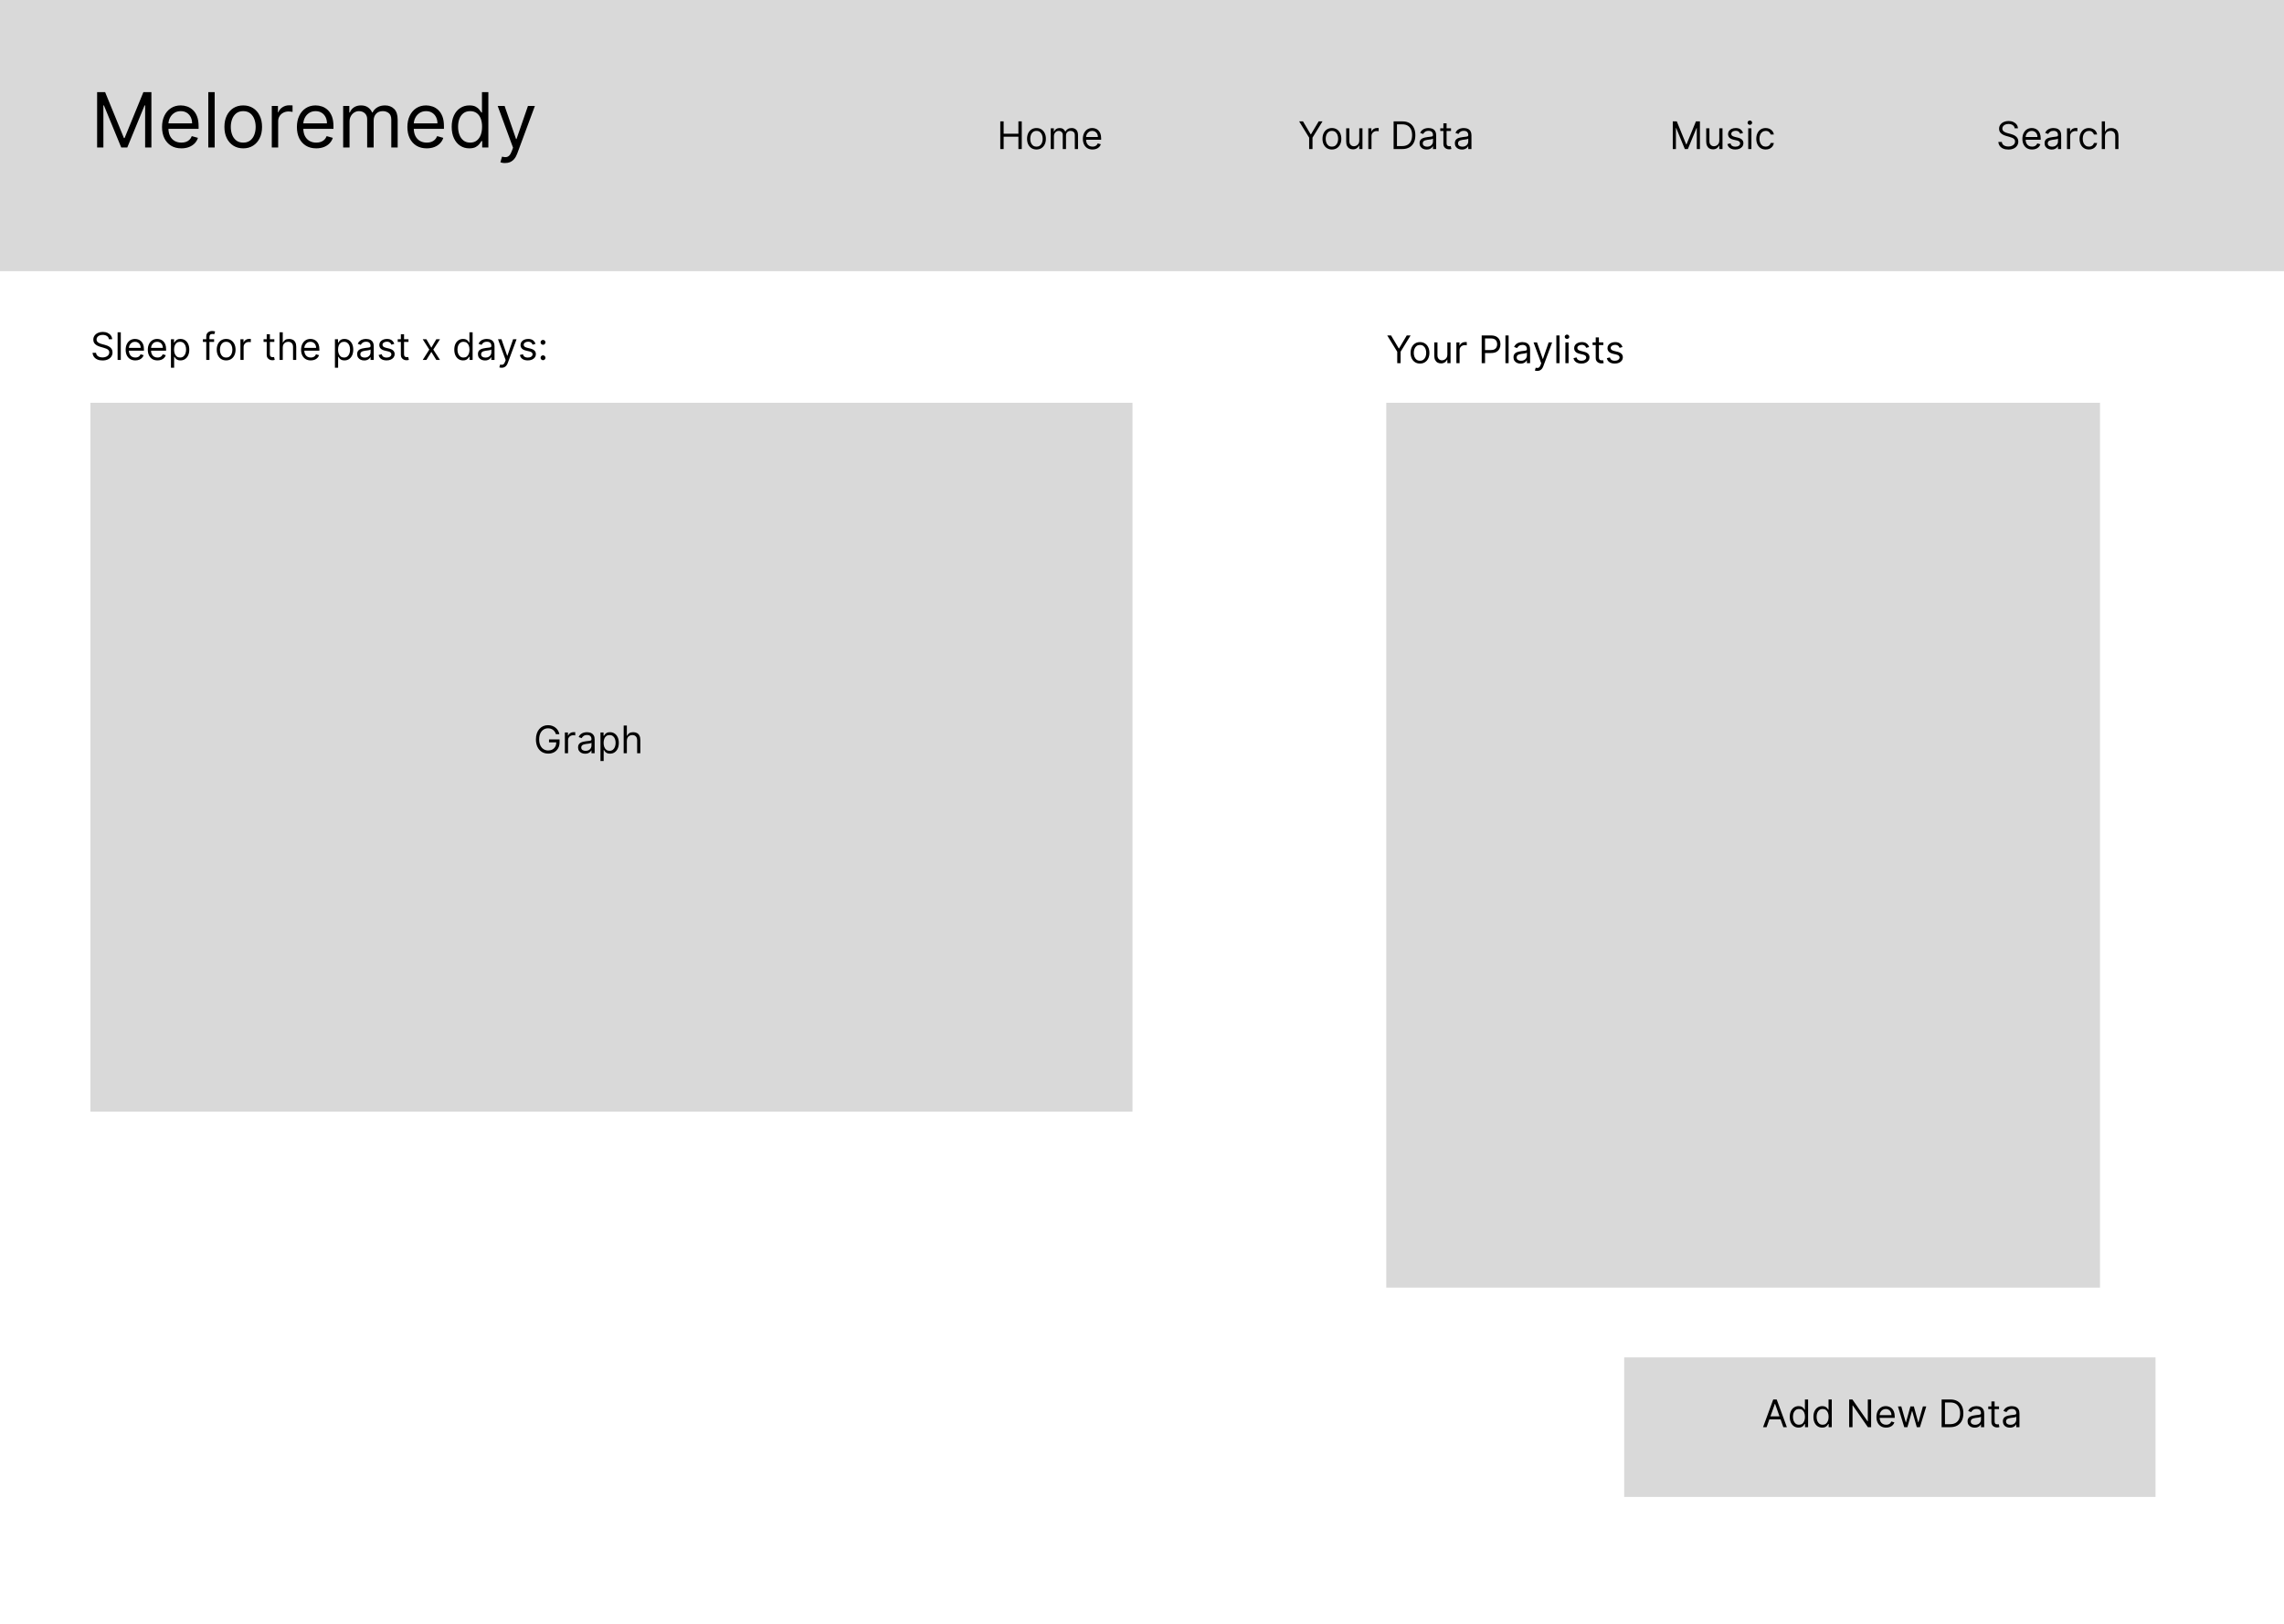 <?xml version="1.0" encoding="UTF-8" standalone="no"?><svg width="1440" height="1024" viewBox="0 0 1440 1024" fill="none" xmlns="http://www.w3.org/2000/svg">
<rect width="1440" height="1024" fill="white"/>
<rect width="1440" height="171" fill="#D9D9D9"/>
<path d="M61.227 58.091H66.273L78.136 87.068H78.546L90.409 58.091H95.454V93H91.5V66.477H91.159L80.25 93H76.432L65.523 66.477H65.182V93H61.227V58.091ZM114.362 93.546C111.839 93.546 109.663 92.989 107.834 91.875C106.016 90.75 104.612 89.182 103.624 87.171C102.646 85.148 102.158 82.796 102.158 80.114C102.158 77.432 102.646 75.068 103.624 73.023C104.612 70.966 105.987 69.364 107.749 68.216C109.521 67.057 111.589 66.477 113.953 66.477C115.317 66.477 116.663 66.704 117.993 67.159C119.322 67.614 120.533 68.352 121.624 69.375C122.714 70.386 123.584 71.727 124.232 73.398C124.879 75.068 125.203 77.125 125.203 79.568V81.273H105.021V77.796H121.112C121.112 76.318 120.817 75 120.226 73.841C119.646 72.682 118.817 71.767 117.737 71.097C116.669 70.426 115.408 70.091 113.953 70.091C112.351 70.091 110.964 70.489 109.794 71.284C108.635 72.068 107.743 73.091 107.118 74.352C106.493 75.614 106.18 76.966 106.18 78.409V80.727C106.18 82.704 106.521 84.381 107.203 85.756C107.896 87.119 108.857 88.159 110.084 88.875C111.311 89.579 112.737 89.932 114.362 89.932C115.419 89.932 116.374 89.784 117.226 89.489C118.089 89.182 118.834 88.727 119.459 88.125C120.084 87.511 120.567 86.75 120.908 85.841L124.794 86.932C124.385 88.25 123.697 89.409 122.732 90.409C121.766 91.398 120.572 92.171 119.152 92.727C117.732 93.273 116.135 93.546 114.362 93.546ZM135.345 58.091V93H131.322V58.091H135.345ZM153.349 93.546C150.986 93.546 148.912 92.983 147.128 91.858C145.355 90.733 143.969 89.159 142.969 87.136C141.98 85.114 141.486 82.75 141.486 80.046C141.486 77.318 141.98 74.938 142.969 72.903C143.969 70.869 145.355 69.29 147.128 68.165C148.912 67.04 150.986 66.477 153.349 66.477C155.713 66.477 157.781 67.04 159.554 68.165C161.338 69.29 162.724 70.869 163.713 72.903C164.713 74.938 165.213 77.318 165.213 80.046C165.213 82.75 164.713 85.114 163.713 87.136C162.724 89.159 161.338 90.733 159.554 91.858C157.781 92.983 155.713 93.546 153.349 93.546ZM153.349 89.932C155.145 89.932 156.622 89.472 157.781 88.551C158.94 87.631 159.798 86.421 160.355 84.921C160.912 83.421 161.19 81.796 161.19 80.046C161.19 78.296 160.912 76.665 160.355 75.153C159.798 73.642 158.94 72.421 157.781 71.489C156.622 70.557 155.145 70.091 153.349 70.091C151.554 70.091 150.077 70.557 148.918 71.489C147.759 72.421 146.901 73.642 146.344 75.153C145.787 76.665 145.509 78.296 145.509 80.046C145.509 81.796 145.787 83.421 146.344 84.921C146.901 86.421 147.759 87.631 148.918 88.551C150.077 89.472 151.554 89.932 153.349 89.932ZM171.354 93V66.818H175.24V70.773H175.513C175.99 69.477 176.854 68.426 178.104 67.619C179.354 66.812 180.763 66.409 182.331 66.409C182.626 66.409 182.996 66.415 183.439 66.426C183.882 66.438 184.217 66.454 184.445 66.477V70.568C184.308 70.534 183.996 70.483 183.507 70.415C183.03 70.335 182.524 70.296 181.99 70.296C180.717 70.296 179.581 70.562 178.581 71.097C177.592 71.619 176.808 72.347 176.229 73.278C175.661 74.199 175.376 75.25 175.376 76.432V93H171.354ZM199.393 93.546C196.871 93.546 194.695 92.989 192.865 91.875C191.047 90.75 189.643 89.182 188.655 87.171C187.678 85.148 187.189 82.796 187.189 80.114C187.189 77.432 187.678 75.068 188.655 73.023C189.643 70.966 191.018 69.364 192.78 68.216C194.553 67.057 196.621 66.477 198.984 66.477C200.348 66.477 201.695 66.704 203.024 67.159C204.354 67.614 205.564 68.352 206.655 69.375C207.746 70.386 208.615 71.727 209.263 73.398C209.911 75.068 210.234 77.125 210.234 79.568V81.273H190.053V77.796H206.143C206.143 76.318 205.848 75 205.257 73.841C204.678 72.682 203.848 71.767 202.768 71.097C201.7 70.426 200.439 70.091 198.984 70.091C197.382 70.091 195.996 70.489 194.825 71.284C193.666 72.068 192.774 73.091 192.149 74.352C191.524 75.614 191.212 76.966 191.212 78.409V80.727C191.212 82.704 191.553 84.381 192.234 85.756C192.928 87.119 193.888 88.159 195.115 88.875C196.342 89.579 197.768 89.932 199.393 89.932C200.45 89.932 201.405 89.784 202.257 89.489C203.121 89.182 203.865 88.727 204.49 88.125C205.115 87.511 205.598 86.75 205.939 85.841L209.825 86.932C209.416 88.25 208.729 89.409 207.763 90.409C206.797 91.398 205.604 92.171 204.183 92.727C202.763 93.273 201.166 93.546 199.393 93.546ZM216.354 93V66.818H220.24V70.909H220.581C221.126 69.511 222.007 68.426 223.223 67.653C224.439 66.869 225.899 66.477 227.604 66.477C229.331 66.477 230.768 66.869 231.916 67.653C233.075 68.426 233.979 69.511 234.626 70.909H234.899C235.57 69.557 236.575 68.483 237.916 67.688C239.257 66.881 240.865 66.477 242.74 66.477C245.081 66.477 246.996 67.21 248.484 68.676C249.973 70.131 250.717 72.398 250.717 75.477V93H246.695V75.477C246.695 73.546 246.166 72.165 245.109 71.335C244.053 70.506 242.808 70.091 241.376 70.091C239.536 70.091 238.109 70.648 237.098 71.761C236.087 72.864 235.581 74.261 235.581 75.954V93H231.49V75.068C231.49 73.579 231.007 72.381 230.041 71.472C229.075 70.551 227.831 70.091 226.308 70.091C225.263 70.091 224.286 70.369 223.376 70.926C222.479 71.483 221.751 72.256 221.195 73.244C220.649 74.222 220.376 75.352 220.376 76.636V93H216.354ZM269.05 93.546C266.527 93.546 264.351 92.989 262.521 91.875C260.703 90.75 259.3 89.182 258.311 87.171C257.334 85.148 256.845 82.796 256.845 80.114C256.845 77.432 257.334 75.068 258.311 73.023C259.3 70.966 260.675 69.364 262.436 68.216C264.209 67.057 266.277 66.477 268.641 66.477C270.004 66.477 271.351 66.704 272.68 67.159C274.01 67.614 275.22 68.352 276.311 69.375C277.402 70.386 278.271 71.727 278.919 73.398C279.567 75.068 279.891 77.125 279.891 79.568V81.273H259.709V77.796H275.8C275.8 76.318 275.504 75 274.913 73.841C274.334 72.682 273.504 71.767 272.425 71.097C271.357 70.426 270.095 70.091 268.641 70.091C267.038 70.091 265.652 70.489 264.482 71.284C263.322 72.068 262.43 73.091 261.805 74.352C261.18 75.614 260.868 76.966 260.868 78.409V80.727C260.868 82.704 261.209 84.381 261.891 85.756C262.584 87.119 263.544 88.159 264.771 88.875C265.999 89.579 267.425 89.932 269.05 89.932C270.107 89.932 271.061 89.784 271.913 89.489C272.777 89.182 273.521 88.727 274.146 88.125C274.771 87.511 275.254 86.75 275.595 85.841L279.482 86.932C279.072 88.25 278.385 89.409 277.419 90.409C276.453 91.398 275.26 92.171 273.839 92.727C272.419 93.273 270.822 93.546 269.05 93.546ZM295.896 93.546C293.714 93.546 291.788 92.994 290.118 91.892C288.447 90.778 287.141 89.21 286.197 87.188C285.254 85.153 284.783 82.75 284.783 79.977C284.783 77.227 285.254 74.841 286.197 72.818C287.141 70.796 288.453 69.233 290.135 68.131C291.817 67.028 293.76 66.477 295.964 66.477C297.669 66.477 299.016 66.761 300.004 67.329C301.004 67.886 301.766 68.523 302.288 69.239C302.822 69.943 303.237 70.523 303.533 70.977H303.874V58.091H307.896V93H304.01V88.977H303.533C303.237 89.454 302.817 90.057 302.271 90.784C301.726 91.5 300.947 92.142 299.936 92.71C298.925 93.267 297.578 93.546 295.896 93.546ZM296.442 89.932C298.055 89.932 299.419 89.511 300.533 88.671C301.646 87.818 302.493 86.642 303.072 85.142C303.652 83.631 303.942 81.886 303.942 79.909C303.942 77.954 303.658 76.244 303.089 74.778C302.521 73.301 301.68 72.153 300.567 71.335C299.453 70.506 298.078 70.091 296.442 70.091C294.737 70.091 293.317 70.528 292.18 71.403C291.055 72.267 290.209 73.443 289.641 74.932C289.084 76.409 288.805 78.068 288.805 79.909C288.805 81.773 289.089 83.466 289.658 84.989C290.237 86.5 291.089 87.704 292.214 88.602C293.351 89.489 294.76 89.932 296.442 89.932ZM318.413 102.818C317.732 102.818 317.124 102.761 316.589 102.648C316.055 102.545 315.686 102.443 315.482 102.341L316.504 98.796C317.482 99.046 318.345 99.136 319.095 99.068C319.845 99 320.51 98.665 321.089 98.062C321.68 97.472 322.22 96.511 322.709 95.182L323.459 93.136L313.777 66.818H318.141L325.368 87.682H325.641L332.868 66.818H337.232L326.118 96.818C325.618 98.171 324.999 99.29 324.26 100.176C323.521 101.074 322.663 101.739 321.686 102.17C320.72 102.602 319.629 102.818 318.413 102.818Z" fill="black"/>
<path d="M630.657 94V76.546H632.77V84.318H642.077V76.546H644.191V94H642.077V86.193H632.77V94H630.657ZM653.468 94.273C652.286 94.273 651.249 93.992 650.357 93.429C649.471 92.867 648.777 92.079 648.277 91.068C647.783 90.057 647.536 88.875 647.536 87.523C647.536 86.159 647.783 84.969 648.277 83.952C648.777 82.935 649.471 82.145 650.357 81.582C651.249 81.02 652.286 80.739 653.468 80.739C654.65 80.739 655.684 81.02 656.57 81.582C657.462 82.145 658.155 82.935 658.65 83.952C659.15 84.969 659.4 86.159 659.4 87.523C659.4 88.875 659.15 90.057 658.65 91.068C658.155 92.079 657.462 92.867 656.57 93.429C655.684 93.992 654.65 94.273 653.468 94.273ZM653.468 92.466C654.365 92.466 655.104 92.236 655.684 91.776C656.263 91.315 656.692 90.71 656.971 89.96C657.249 89.21 657.388 88.398 657.388 87.523C657.388 86.648 657.249 85.832 656.971 85.077C656.692 84.321 656.263 83.71 655.684 83.244C655.104 82.778 654.365 82.546 653.468 82.546C652.57 82.546 651.831 82.778 651.252 83.244C650.672 83.71 650.243 84.321 649.965 85.077C649.686 85.832 649.547 86.648 649.547 87.523C649.547 88.398 649.686 89.21 649.965 89.96C650.243 90.71 650.672 91.315 651.252 91.776C651.831 92.236 652.57 92.466 653.468 92.466ZM662.47 94V80.909H664.413V82.954H664.583C664.856 82.256 665.297 81.713 665.904 81.327C666.512 80.935 667.243 80.739 668.095 80.739C668.958 80.739 669.677 80.935 670.251 81.327C670.831 81.713 671.282 82.256 671.606 82.954H671.743C672.078 82.278 672.581 81.742 673.251 81.344C673.922 80.94 674.725 80.739 675.663 80.739C676.833 80.739 677.791 81.105 678.535 81.838C679.279 82.565 679.652 83.699 679.652 85.239V94H677.64V85.239C677.64 84.273 677.376 83.582 676.848 83.168C676.319 82.753 675.697 82.546 674.981 82.546C674.061 82.546 673.348 82.824 672.842 83.381C672.336 83.932 672.083 84.631 672.083 85.477V94H670.038V85.034C670.038 84.29 669.797 83.69 669.314 83.236C668.831 82.776 668.208 82.546 667.447 82.546C666.924 82.546 666.436 82.685 665.981 82.963C665.532 83.242 665.169 83.628 664.89 84.122C664.618 84.611 664.481 85.176 664.481 85.818V94H662.47ZM688.818 94.273C687.556 94.273 686.468 93.994 685.554 93.438C684.645 92.875 683.943 92.091 683.449 91.085C682.96 90.074 682.716 88.898 682.716 87.557C682.716 86.216 682.96 85.034 683.449 84.011C683.943 82.983 684.63 82.182 685.511 81.608C686.397 81.028 687.431 80.739 688.613 80.739C689.295 80.739 689.968 80.852 690.633 81.079C691.298 81.307 691.903 81.676 692.449 82.188C692.994 82.693 693.429 83.364 693.752 84.199C694.076 85.034 694.238 86.062 694.238 87.284V88.136H684.147V86.398H692.193C692.193 85.659 692.045 85 691.75 84.421C691.46 83.841 691.045 83.383 690.505 83.048C689.971 82.713 689.341 82.546 688.613 82.546C687.812 82.546 687.119 82.744 686.534 83.142C685.954 83.534 685.508 84.046 685.196 84.676C684.883 85.307 684.727 85.983 684.727 86.704V87.864C684.727 88.852 684.897 89.69 685.238 90.378C685.585 91.06 686.065 91.579 686.679 91.938C687.292 92.29 688.005 92.466 688.818 92.466C689.346 92.466 689.824 92.392 690.25 92.244C690.681 92.091 691.054 91.864 691.366 91.562C691.679 91.256 691.92 90.875 692.091 90.421L694.034 90.966C693.829 91.625 693.485 92.204 693.002 92.704C692.52 93.199 691.923 93.585 691.213 93.864C690.502 94.136 689.704 94.273 688.818 94.273Z" fill="black"/>
<path d="M819.078 76.546H821.499L826.34 84.693H826.544L831.385 76.546H833.806L827.499 86.807V94H825.385V86.807L819.078 76.546ZM839.733 94.273C838.551 94.273 837.515 93.992 836.623 93.429C835.736 92.867 835.043 92.079 834.543 91.068C834.049 90.057 833.801 88.875 833.801 87.523C833.801 86.159 834.049 84.969 834.543 83.952C835.043 82.935 835.736 82.145 836.623 81.582C837.515 81.02 838.551 80.739 839.733 80.739C840.915 80.739 841.949 81.02 842.836 81.582C843.728 82.145 844.421 82.935 844.915 83.952C845.415 84.969 845.665 86.159 845.665 87.523C845.665 88.875 845.415 90.057 844.915 91.068C844.421 92.079 843.728 92.867 842.836 93.429C841.949 93.992 840.915 94.273 839.733 94.273ZM839.733 92.466C840.631 92.466 841.37 92.236 841.949 91.776C842.529 91.315 842.958 90.71 843.236 89.96C843.515 89.21 843.654 88.398 843.654 87.523C843.654 86.648 843.515 85.832 843.236 85.077C842.958 84.321 842.529 83.71 841.949 83.244C841.37 82.778 840.631 82.546 839.733 82.546C838.836 82.546 838.097 82.778 837.517 83.244C836.938 83.71 836.509 84.321 836.23 85.077C835.952 85.832 835.813 86.648 835.813 87.523C835.813 88.398 835.952 89.21 836.23 89.96C836.509 90.71 836.938 91.315 837.517 91.776C838.097 92.236 838.836 92.466 839.733 92.466ZM856.985 88.648V80.909H858.997V94H856.985V91.784H856.849C856.542 92.449 856.065 93.014 855.417 93.48C854.77 93.94 853.951 94.171 852.963 94.171C852.145 94.171 851.417 93.992 850.781 93.633C850.145 93.27 849.645 92.724 849.281 91.997C848.917 91.264 848.735 90.341 848.735 89.227V80.909H850.747V89.091C850.747 90.046 851.014 90.807 851.548 91.375C852.088 91.943 852.775 92.227 853.61 92.227C854.11 92.227 854.619 92.099 855.136 91.844C855.659 91.588 856.096 91.196 856.449 90.668C856.806 90.139 856.985 89.466 856.985 88.648ZM862.681 94V80.909H864.624V82.886H864.76C864.999 82.239 865.431 81.713 866.056 81.31C866.681 80.906 867.385 80.704 868.169 80.704C868.317 80.704 868.502 80.707 868.723 80.713C868.945 80.719 869.113 80.727 869.226 80.739V82.784C869.158 82.767 869.002 82.742 868.757 82.707C868.519 82.668 868.266 82.648 867.999 82.648C867.363 82.648 866.794 82.781 866.294 83.048C865.8 83.31 865.408 83.673 865.118 84.139C864.834 84.599 864.692 85.125 864.692 85.716V94H862.681ZM884.02 94H878.633V76.546H884.258C885.951 76.546 887.4 76.895 888.605 77.594C889.809 78.287 890.733 79.284 891.375 80.585C892.017 81.881 892.338 83.432 892.338 85.239C892.338 87.057 892.014 88.622 891.366 89.935C890.718 91.242 889.775 92.247 888.537 92.952C887.298 93.651 885.792 94 884.02 94ZM880.747 92.125H883.883C885.326 92.125 886.522 91.847 887.471 91.29C888.42 90.733 889.127 89.94 889.593 88.912C890.059 87.883 890.292 86.659 890.292 85.239C890.292 83.829 890.062 82.617 889.602 81.599C889.142 80.577 888.454 79.793 887.539 79.247C886.625 78.696 885.485 78.421 884.122 78.421H880.747V92.125ZM899.463 94.307C898.633 94.307 897.88 94.151 897.204 93.838C896.528 93.52 895.991 93.062 895.593 92.466C895.196 91.864 894.997 91.136 894.997 90.284C894.997 89.534 895.145 88.926 895.44 88.46C895.735 87.989 896.13 87.619 896.625 87.352C897.119 87.085 897.664 86.886 898.261 86.756C898.863 86.619 899.468 86.511 900.076 86.432C900.872 86.329 901.517 86.253 902.011 86.202C902.511 86.145 902.875 86.051 903.102 85.921C903.335 85.79 903.451 85.562 903.451 85.239V85.171C903.451 84.329 903.221 83.676 902.761 83.21C902.306 82.744 901.616 82.511 900.69 82.511C899.73 82.511 898.977 82.722 898.431 83.142C897.886 83.562 897.502 84.011 897.281 84.489L895.372 83.807C895.713 83.011 896.167 82.392 896.735 81.949C897.309 81.5 897.934 81.188 898.61 81.011C899.292 80.829 899.963 80.739 900.622 80.739C901.042 80.739 901.525 80.79 902.071 80.892C902.622 80.989 903.153 81.19 903.664 81.497C904.181 81.804 904.61 82.267 904.951 82.886C905.292 83.506 905.463 84.335 905.463 85.375V94H903.451V92.227H903.349C903.213 92.511 902.985 92.815 902.667 93.139C902.349 93.463 901.926 93.739 901.397 93.966C900.869 94.193 900.224 94.307 899.463 94.307ZM899.77 92.5C900.565 92.5 901.235 92.344 901.781 92.031C902.332 91.719 902.747 91.315 903.025 90.821C903.309 90.327 903.451 89.807 903.451 89.261V87.421C903.366 87.523 903.179 87.617 902.889 87.702C902.605 87.781 902.275 87.852 901.9 87.915C901.531 87.972 901.17 88.023 900.818 88.068C900.471 88.108 900.19 88.142 899.974 88.171C899.451 88.239 898.963 88.349 898.508 88.503C898.059 88.651 897.696 88.875 897.417 89.176C897.145 89.472 897.008 89.875 897.008 90.386C897.008 91.085 897.267 91.614 897.784 91.972C898.306 92.324 898.968 92.5 899.77 92.5ZM914.827 80.909V82.614H908.043V80.909H914.827ZM910.02 77.773H912.032V90.25C912.032 90.818 912.114 91.244 912.279 91.528C912.449 91.807 912.665 91.994 912.926 92.091C913.194 92.182 913.475 92.227 913.77 92.227C913.992 92.227 914.174 92.216 914.316 92.193C914.458 92.165 914.571 92.142 914.657 92.125L915.066 93.932C914.929 93.983 914.739 94.034 914.495 94.085C914.25 94.142 913.941 94.171 913.566 94.171C912.998 94.171 912.441 94.048 911.895 93.804C911.355 93.56 910.907 93.188 910.549 92.688C910.196 92.188 910.02 91.557 910.02 90.796V77.773ZM921.705 94.307C920.875 94.307 920.123 94.151 919.446 93.838C918.77 93.52 918.233 93.062 917.836 92.466C917.438 91.864 917.239 91.136 917.239 90.284C917.239 89.534 917.387 88.926 917.682 88.46C917.978 87.989 918.373 87.619 918.867 87.352C919.361 87.085 919.907 86.886 920.503 86.756C921.105 86.619 921.711 86.511 922.319 86.432C923.114 86.329 923.759 86.253 924.253 86.202C924.753 86.145 925.117 86.051 925.344 85.921C925.577 85.79 925.694 85.562 925.694 85.239V85.171C925.694 84.329 925.463 83.676 925.003 83.21C924.549 82.744 923.858 82.511 922.932 82.511C921.972 82.511 921.219 82.722 920.674 83.142C920.128 83.562 919.745 84.011 919.523 84.489L917.614 83.807C917.955 83.011 918.409 82.392 918.978 81.949C919.551 81.5 920.176 81.188 920.853 81.011C921.534 80.829 922.205 80.739 922.864 80.739C923.284 80.739 923.767 80.79 924.313 80.892C924.864 80.989 925.395 81.19 925.907 81.497C926.424 81.804 926.853 82.267 927.194 82.886C927.534 83.506 927.705 84.335 927.705 85.375V94H925.694V92.227H925.591C925.455 92.511 925.228 92.815 924.909 93.139C924.591 93.463 924.168 93.739 923.64 93.966C923.111 94.193 922.466 94.307 921.705 94.307ZM922.012 92.5C922.807 92.5 923.478 92.344 924.023 92.031C924.574 91.719 924.989 91.315 925.267 90.821C925.551 90.327 925.694 89.807 925.694 89.261V87.421C925.608 87.523 925.421 87.617 925.131 87.702C924.847 87.781 924.517 87.852 924.142 87.915C923.773 87.972 923.412 88.023 923.06 88.068C922.713 88.108 922.432 88.142 922.216 88.171C921.694 88.239 921.205 88.349 920.75 88.503C920.301 88.651 919.938 88.875 919.659 89.176C919.387 89.472 919.25 89.875 919.25 90.386C919.25 91.085 919.509 91.614 920.026 91.972C920.549 92.324 921.211 92.5 922.012 92.5Z" fill="black"/>
<path d="M1054.64 76.546H1057.17L1063.1 91.034H1063.3L1069.24 76.546H1071.76V94H1069.78V80.739H1069.61L1064.16 94H1062.25L1056.79 80.739H1056.62V94H1054.64V76.546ZM1083.97 88.648V80.909H1085.99V94H1083.97V91.784H1083.84C1083.53 92.449 1083.05 93.014 1082.41 93.48C1081.76 93.94 1080.94 94.171 1079.95 94.171C1079.13 94.171 1078.41 93.992 1077.77 93.633C1077.13 93.27 1076.63 92.724 1076.27 91.997C1075.91 91.264 1075.72 90.341 1075.72 89.227V80.909H1077.74V89.091C1077.74 90.046 1078 90.807 1078.54 91.375C1079.08 91.943 1079.76 92.227 1080.6 92.227C1081.1 92.227 1081.61 92.099 1082.12 91.844C1082.65 91.588 1083.08 91.196 1083.44 90.668C1083.79 90.139 1083.97 89.466 1083.97 88.648ZM1098.94 83.841L1097.13 84.352C1097.02 84.051 1096.85 83.758 1096.63 83.474C1096.42 83.185 1096.12 82.946 1095.75 82.758C1095.37 82.571 1094.89 82.477 1094.31 82.477C1093.5 82.477 1092.84 82.662 1092.3 83.031C1091.77 83.395 1091.51 83.858 1091.51 84.421C1091.51 84.921 1091.69 85.315 1092.06 85.605C1092.42 85.895 1092.99 86.136 1093.76 86.329L1095.7 86.807C1096.87 87.091 1097.75 87.526 1098.32 88.111C1098.89 88.69 1099.18 89.438 1099.18 90.352C1099.18 91.102 1098.96 91.773 1098.53 92.364C1098.11 92.954 1097.51 93.421 1096.74 93.761C1095.98 94.102 1095.08 94.273 1094.07 94.273C1092.73 94.273 1091.63 93.983 1090.75 93.403C1089.88 92.824 1089.32 91.977 1089.09 90.864L1091 90.386C1091.18 91.091 1091.52 91.619 1092.03 91.972C1092.54 92.324 1093.21 92.5 1094.03 92.5C1094.97 92.5 1095.71 92.301 1096.27 91.903C1096.82 91.5 1097.1 91.017 1097.1 90.454C1097.1 90 1096.94 89.619 1096.62 89.312C1096.31 89 1095.82 88.767 1095.16 88.614L1092.98 88.102C1091.78 87.818 1090.9 87.378 1090.33 86.781C1089.78 86.179 1089.5 85.426 1089.5 84.523C1089.5 83.784 1089.71 83.131 1090.12 82.562C1090.54 81.994 1091.11 81.548 1091.83 81.224C1092.56 80.901 1093.38 80.739 1094.31 80.739C1095.6 80.739 1096.62 81.023 1097.36 81.591C1098.1 82.159 1098.63 82.909 1098.94 83.841ZM1102.21 94V80.909H1104.22V94H1102.21ZM1103.23 78.727C1102.84 78.727 1102.5 78.594 1102.22 78.327C1101.94 78.06 1101.8 77.739 1101.8 77.364C1101.8 76.989 1101.94 76.668 1102.22 76.401C1102.5 76.133 1102.84 76 1103.23 76C1103.62 76 1103.96 76.133 1104.24 76.401C1104.52 76.668 1104.66 76.989 1104.66 77.364C1104.66 77.739 1104.52 78.06 1104.24 78.327C1103.96 78.594 1103.62 78.727 1103.23 78.727ZM1113.22 94.273C1111.99 94.273 1110.94 93.983 1110.05 93.403C1109.16 92.824 1108.48 92.026 1108.01 91.008C1107.53 89.992 1107.29 88.829 1107.29 87.523C1107.29 86.193 1107.53 85.02 1108.02 84.003C1108.52 82.98 1109.2 82.182 1110.09 81.608C1110.97 81.028 1112.01 80.739 1113.19 80.739C1114.11 80.739 1114.94 80.909 1115.68 81.25C1116.41 81.591 1117.02 82.068 1117.49 82.682C1117.96 83.296 1118.26 84.011 1118.37 84.829H1116.36C1116.2 84.233 1115.86 83.704 1115.34 83.244C1114.81 82.778 1114.11 82.546 1113.22 82.546C1112.44 82.546 1111.75 82.75 1111.16 83.159C1110.57 83.562 1110.12 84.133 1109.79 84.872C1109.46 85.605 1109.3 86.466 1109.3 87.454C1109.3 88.466 1109.46 89.347 1109.78 90.097C1110.1 90.847 1110.56 91.429 1111.14 91.844C1111.73 92.258 1112.43 92.466 1113.22 92.466C1113.74 92.466 1114.22 92.375 1114.64 92.193C1115.07 92.011 1115.43 91.75 1115.73 91.409C1116.02 91.068 1116.23 90.659 1116.36 90.182H1118.37C1118.26 90.954 1117.97 91.651 1117.53 92.27C1117.08 92.883 1116.49 93.372 1115.76 93.736C1115.03 94.094 1114.19 94.273 1113.22 94.273Z" fill="black"/>
<path d="M1270.2 80.909C1270.1 80.046 1269.69 79.375 1268.96 78.898C1268.23 78.421 1267.34 78.182 1266.28 78.182C1265.51 78.182 1264.83 78.307 1264.25 78.557C1263.68 78.807 1263.23 79.151 1262.91 79.588C1262.59 80.026 1262.43 80.523 1262.43 81.079C1262.43 81.546 1262.54 81.946 1262.76 82.281C1262.99 82.611 1263.28 82.886 1263.63 83.108C1263.98 83.324 1264.35 83.503 1264.74 83.645C1265.13 83.781 1265.48 83.892 1265.8 83.977L1267.58 84.454C1268.03 84.574 1268.54 84.739 1269.09 84.949C1269.66 85.159 1270.19 85.446 1270.7 85.81C1271.22 86.168 1271.65 86.628 1271.98 87.19C1272.32 87.753 1272.49 88.443 1272.49 89.261C1272.49 90.204 1272.24 91.057 1271.74 91.818C1271.26 92.579 1270.54 93.185 1269.6 93.633C1268.66 94.082 1267.52 94.307 1266.18 94.307C1264.93 94.307 1263.85 94.105 1262.93 93.702C1262.02 93.298 1261.31 92.736 1260.78 92.014C1260.27 91.293 1259.97 90.454 1259.91 89.5H1262.09C1262.15 90.159 1262.37 90.704 1262.75 91.136C1263.15 91.562 1263.64 91.881 1264.24 92.091C1264.84 92.296 1265.49 92.398 1266.18 92.398C1266.99 92.398 1267.71 92.267 1268.35 92.006C1268.99 91.739 1269.5 91.369 1269.88 90.898C1270.25 90.421 1270.44 89.864 1270.44 89.227C1270.44 88.648 1270.28 88.176 1269.95 87.812C1269.63 87.449 1269.2 87.153 1268.68 86.926C1268.15 86.699 1267.58 86.5 1266.96 86.329L1264.82 85.716C1263.45 85.324 1262.37 84.764 1261.58 84.037C1260.78 83.31 1260.38 82.358 1260.38 81.182C1260.38 80.204 1260.65 79.352 1261.18 78.625C1261.71 77.892 1262.43 77.324 1263.32 76.921C1264.23 76.511 1265.24 76.307 1266.35 76.307C1267.47 76.307 1268.47 76.508 1269.35 76.912C1270.22 77.31 1270.92 77.855 1271.43 78.548C1271.95 79.242 1272.22 80.028 1272.25 80.909H1270.2ZM1281.18 94.273C1279.92 94.273 1278.83 93.994 1277.91 93.438C1277 92.875 1276.3 92.091 1275.81 91.085C1275.32 90.074 1275.07 88.898 1275.07 87.557C1275.07 86.216 1275.32 85.034 1275.81 84.011C1276.3 82.983 1276.99 82.182 1277.87 81.608C1278.76 81.028 1279.79 80.739 1280.97 80.739C1281.65 80.739 1282.33 80.852 1282.99 81.079C1283.66 81.307 1284.26 81.676 1284.81 82.188C1285.35 82.693 1285.79 83.364 1286.11 84.199C1286.44 85.034 1286.6 86.062 1286.6 87.284V88.136H1276.51V86.398H1284.55C1284.55 85.659 1284.4 85 1284.11 84.421C1283.82 83.841 1283.4 83.383 1282.86 83.048C1282.33 82.713 1281.7 82.546 1280.97 82.546C1280.17 82.546 1279.48 82.744 1278.89 83.142C1278.31 83.534 1277.87 84.046 1277.56 84.676C1277.24 85.307 1277.09 85.983 1277.09 86.704V87.864C1277.09 88.852 1277.26 89.69 1277.6 90.378C1277.94 91.06 1278.42 91.579 1279.04 91.938C1279.65 92.29 1280.36 92.466 1281.18 92.466C1281.71 92.466 1282.18 92.392 1282.61 92.244C1283.04 92.091 1283.41 91.864 1283.73 91.562C1284.04 91.256 1284.28 90.875 1284.45 90.421L1286.39 90.966C1286.19 91.625 1285.84 92.204 1285.36 92.704C1284.88 93.199 1284.28 93.585 1283.57 93.864C1282.86 94.136 1282.06 94.273 1281.18 94.273ZM1293.51 94.307C1292.68 94.307 1291.93 94.151 1291.25 93.838C1290.57 93.52 1290.04 93.062 1289.64 92.466C1289.24 91.864 1289.04 91.136 1289.04 90.284C1289.04 89.534 1289.19 88.926 1289.49 88.46C1289.78 87.989 1290.18 87.619 1290.67 87.352C1291.17 87.085 1291.71 86.886 1292.31 86.756C1292.91 86.619 1293.52 86.511 1294.12 86.432C1294.92 86.329 1295.56 86.253 1296.06 86.202C1296.56 86.145 1296.92 86.051 1297.15 85.921C1297.38 85.79 1297.5 85.562 1297.5 85.239V85.171C1297.5 84.329 1297.27 83.676 1296.81 83.21C1296.35 82.744 1295.66 82.511 1294.74 82.511C1293.78 82.511 1293.02 82.722 1292.48 83.142C1291.93 83.562 1291.55 84.011 1291.33 84.489L1289.42 83.807C1289.76 83.011 1290.21 82.392 1290.78 81.949C1291.36 81.5 1291.98 81.188 1292.66 81.011C1293.34 80.829 1294.01 80.739 1294.67 80.739C1295.09 80.739 1295.57 80.79 1296.12 80.892C1296.67 80.989 1297.2 81.19 1297.71 81.497C1298.23 81.804 1298.66 82.267 1299 82.886C1299.34 83.506 1299.51 84.335 1299.51 85.375V94H1297.5V92.227H1297.4C1297.26 92.511 1297.03 92.815 1296.71 93.139C1296.4 93.463 1295.97 93.739 1295.44 93.966C1294.92 94.193 1294.27 94.307 1293.51 94.307ZM1293.82 92.5C1294.61 92.5 1295.28 92.344 1295.83 92.031C1296.38 91.719 1296.79 91.315 1297.07 90.821C1297.36 90.327 1297.5 89.807 1297.5 89.261V87.421C1297.41 87.523 1297.23 87.617 1296.94 87.702C1296.65 87.781 1296.32 87.852 1295.95 87.915C1295.58 87.972 1295.22 88.023 1294.86 88.068C1294.52 88.108 1294.24 88.142 1294.02 88.171C1293.5 88.239 1293.01 88.349 1292.56 88.503C1292.11 88.651 1291.74 88.875 1291.46 89.176C1291.19 89.472 1291.06 89.875 1291.06 90.386C1291.06 91.085 1291.31 91.614 1291.83 91.972C1292.35 92.324 1293.02 92.5 1293.82 92.5ZM1303.18 94V80.909H1305.12V82.886H1305.26C1305.5 82.239 1305.93 81.713 1306.56 81.31C1307.18 80.906 1307.89 80.704 1308.67 80.704C1308.82 80.704 1309 80.707 1309.22 80.713C1309.44 80.719 1309.61 80.727 1309.73 80.739V82.784C1309.66 82.767 1309.5 82.742 1309.26 82.707C1309.02 82.668 1308.77 82.648 1308.5 82.648C1307.86 82.648 1307.29 82.781 1306.79 83.048C1306.3 83.31 1305.91 83.673 1305.62 84.139C1305.33 84.599 1305.19 85.125 1305.19 85.716V94H1303.18ZM1317.03 94.273C1315.8 94.273 1314.75 93.983 1313.86 93.403C1312.97 92.824 1312.29 92.026 1311.81 91.008C1311.34 89.992 1311.1 88.829 1311.1 87.523C1311.1 86.193 1311.34 85.02 1311.83 84.003C1312.33 82.98 1313.01 82.182 1313.89 81.608C1314.78 81.028 1315.81 80.739 1317 80.739C1317.92 80.739 1318.75 80.909 1319.48 81.25C1320.22 81.591 1320.83 82.068 1321.3 82.682C1321.77 83.296 1322.06 84.011 1322.18 84.829H1320.17C1320.01 84.233 1319.67 83.704 1319.14 83.244C1318.62 82.778 1317.92 82.546 1317.03 82.546C1316.25 82.546 1315.56 82.75 1314.97 83.159C1314.38 83.562 1313.93 84.133 1313.6 84.872C1313.27 85.605 1313.11 86.466 1313.11 87.454C1313.11 88.466 1313.27 89.347 1313.59 90.097C1313.91 90.847 1314.37 91.429 1314.95 91.844C1315.54 92.258 1316.23 92.466 1317.03 92.466C1317.55 92.466 1318.03 92.375 1318.45 92.193C1318.88 92.011 1319.24 91.75 1319.54 91.409C1319.83 91.068 1320.04 90.659 1320.17 90.182H1322.18C1322.06 90.954 1321.78 91.651 1321.33 92.27C1320.89 92.883 1320.3 93.372 1319.57 93.736C1318.84 94.094 1318 94.273 1317.03 94.273ZM1327.13 86.125V94H1325.12V76.546H1327.13V82.954H1327.3C1327.61 82.278 1328.07 81.742 1328.68 81.344C1329.3 80.94 1330.12 80.739 1331.15 80.739C1332.04 80.739 1332.83 80.918 1333.5 81.276C1334.17 81.628 1334.69 82.171 1335.06 82.903C1335.43 83.631 1335.62 84.557 1335.62 85.682V94H1333.61V85.818C1333.61 84.778 1333.34 83.974 1332.8 83.406C1332.26 82.832 1331.52 82.546 1330.57 82.546C1329.91 82.546 1329.32 82.685 1328.8 82.963C1328.28 83.242 1327.87 83.648 1327.57 84.182C1327.28 84.716 1327.13 85.364 1327.13 86.125Z" fill="black"/>
<rect x="57" y="254" width="657" height="447" fill="#D9D9D9"/>
<rect x="874" y="254" width="450" height="558" fill="#D9D9D9"/>
<path d="M68.659 213.909C68.557 213.045 68.142 212.375 67.415 211.898C66.688 211.42 65.796 211.182 64.739 211.182C63.966 211.182 63.29 211.307 62.71 211.557C62.136 211.807 61.688 212.151 61.364 212.588C61.045 213.026 60.886 213.523 60.886 214.08C60.886 214.545 60.997 214.946 61.219 215.281C61.446 215.611 61.736 215.886 62.088 216.108C62.44 216.324 62.81 216.503 63.196 216.645C63.582 216.781 63.938 216.892 64.261 216.977L66.034 217.455C66.489 217.574 66.994 217.739 67.551 217.949C68.114 218.159 68.651 218.446 69.162 218.81C69.679 219.168 70.105 219.628 70.44 220.19C70.776 220.753 70.943 221.443 70.943 222.261C70.943 223.205 70.696 224.057 70.202 224.818C69.713 225.58 68.997 226.185 68.054 226.634C67.117 227.082 65.977 227.307 64.636 227.307C63.386 227.307 62.304 227.105 61.389 226.702C60.48 226.298 59.764 225.736 59.242 225.014C58.724 224.293 58.432 223.455 58.364 222.5H60.545C60.602 223.159 60.824 223.705 61.21 224.136C61.602 224.562 62.097 224.881 62.693 225.091C63.295 225.295 63.943 225.398 64.636 225.398C65.443 225.398 66.168 225.267 66.81 225.006C67.452 224.739 67.96 224.369 68.335 223.898C68.71 223.42 68.898 222.864 68.898 222.227C68.898 221.648 68.736 221.176 68.412 220.812C68.088 220.449 67.662 220.153 67.133 219.926C66.605 219.699 66.034 219.5 65.421 219.33L63.273 218.716C61.909 218.324 60.83 217.764 60.034 217.037C59.239 216.31 58.841 215.358 58.841 214.182C58.841 213.205 59.105 212.352 59.633 211.625C60.168 210.892 60.883 210.324 61.781 209.92C62.685 209.511 63.693 209.307 64.807 209.307C65.932 209.307 66.932 209.509 67.807 209.912C68.682 210.31 69.375 210.855 69.886 211.548C70.403 212.241 70.676 213.028 70.704 213.909H68.659ZM76.157 209.545V227H74.146V209.545H76.157ZM85.329 227.273C84.068 227.273 82.98 226.994 82.065 226.438C81.156 225.875 80.454 225.091 79.96 224.085C79.472 223.074 79.227 221.898 79.227 220.557C79.227 219.216 79.472 218.034 79.96 217.011C80.454 215.983 81.142 215.182 82.023 214.608C82.909 214.028 83.943 213.739 85.125 213.739C85.807 213.739 86.48 213.852 87.145 214.08C87.81 214.307 88.415 214.676 88.96 215.188C89.506 215.693 89.94 216.364 90.264 217.199C90.588 218.034 90.75 219.062 90.75 220.284V221.136H80.659V219.398H88.704C88.704 218.659 88.557 218 88.261 217.42C87.972 216.841 87.557 216.384 87.017 216.048C86.483 215.713 85.852 215.545 85.125 215.545C84.324 215.545 83.631 215.744 83.046 216.142C82.466 216.534 82.02 217.045 81.707 217.676C81.395 218.307 81.239 218.983 81.239 219.705V220.864C81.239 221.852 81.409 222.69 81.75 223.378C82.097 224.06 82.577 224.58 83.19 224.938C83.804 225.29 84.517 225.466 85.329 225.466C85.858 225.466 86.335 225.392 86.761 225.244C87.193 225.091 87.565 224.864 87.878 224.562C88.19 224.256 88.432 223.875 88.602 223.42L90.546 223.966C90.341 224.625 89.997 225.205 89.514 225.705C89.031 226.199 88.435 226.585 87.724 226.864C87.014 227.136 86.216 227.273 85.329 227.273ZM99.298 227.273C98.037 227.273 96.949 226.994 96.034 226.438C95.125 225.875 94.423 225.091 93.929 224.085C93.44 223.074 93.196 221.898 93.196 220.557C93.196 219.216 93.44 218.034 93.929 217.011C94.423 215.983 95.111 215.182 95.992 214.608C96.878 214.028 97.912 213.739 99.094 213.739C99.776 213.739 100.449 213.852 101.114 214.08C101.778 214.307 102.384 214.676 102.929 215.188C103.474 215.693 103.909 216.364 104.233 217.199C104.557 218.034 104.719 219.062 104.719 220.284V221.136H94.628V219.398H102.673C102.673 218.659 102.526 218 102.23 217.42C101.94 216.841 101.526 216.384 100.986 216.048C100.452 215.713 99.821 215.545 99.094 215.545C98.293 215.545 97.599 215.744 97.014 216.142C96.435 216.534 95.989 217.045 95.676 217.676C95.364 218.307 95.207 218.983 95.207 219.705V220.864C95.207 221.852 95.378 222.69 95.719 223.378C96.065 224.06 96.546 224.58 97.159 224.938C97.773 225.29 98.486 225.466 99.298 225.466C99.827 225.466 100.304 225.392 100.73 225.244C101.162 225.091 101.534 224.864 101.847 224.562C102.159 224.256 102.401 223.875 102.571 223.42L104.514 223.966C104.31 224.625 103.966 225.205 103.483 225.705C103 226.199 102.403 226.585 101.693 226.864C100.983 227.136 100.185 227.273 99.298 227.273ZM107.778 231.909V213.909H109.722V215.989H109.96C110.108 215.761 110.313 215.472 110.574 215.119C110.841 214.761 111.222 214.443 111.716 214.165C112.216 213.881 112.892 213.739 113.744 213.739C114.847 213.739 115.818 214.014 116.659 214.565C117.5 215.116 118.156 215.898 118.628 216.909C119.099 217.92 119.335 219.114 119.335 220.489C119.335 221.875 119.099 223.077 118.628 224.094C118.156 225.105 117.503 225.889 116.668 226.446C115.832 226.997 114.869 227.273 113.778 227.273C112.938 227.273 112.264 227.134 111.759 226.855C111.253 226.571 110.864 226.25 110.591 225.892C110.318 225.528 110.108 225.227 109.96 224.989H109.79V231.909H107.778ZM109.756 220.455C109.756 221.443 109.901 222.315 110.19 223.071C110.48 223.821 110.903 224.409 111.46 224.835C112.017 225.256 112.699 225.466 113.506 225.466C114.347 225.466 115.048 225.244 115.611 224.801C116.179 224.352 116.605 223.75 116.889 222.994C117.179 222.233 117.324 221.386 117.324 220.455C117.324 219.534 117.182 218.705 116.898 217.966C116.619 217.222 116.196 216.634 115.628 216.202C115.065 215.764 114.358 215.545 113.506 215.545C112.688 215.545 112 215.753 111.443 216.168C110.886 216.577 110.466 217.151 110.182 217.889C109.898 218.622 109.756 219.477 109.756 220.455ZM134.983 213.909V215.614H127.926V213.909H134.983ZM130.04 227V212.102C130.04 211.352 130.216 210.727 130.568 210.227C130.92 209.727 131.378 209.352 131.94 209.102C132.503 208.852 133.097 208.727 133.722 208.727C134.216 208.727 134.619 208.767 134.932 208.847C135.244 208.926 135.477 209 135.631 209.068L135.051 210.807C134.949 210.773 134.807 210.73 134.625 210.679C134.449 210.628 134.216 210.602 133.926 210.602C133.261 210.602 132.781 210.77 132.486 211.105C132.196 211.44 132.051 211.932 132.051 212.58V227H130.04ZM142.581 227.273C141.399 227.273 140.362 226.991 139.47 226.429C138.584 225.866 137.891 225.08 137.391 224.068C136.896 223.057 136.649 221.875 136.649 220.523C136.649 219.159 136.896 217.969 137.391 216.952C137.891 215.935 138.584 215.145 139.47 214.582C140.362 214.02 141.399 213.739 142.581 213.739C143.763 213.739 144.797 214.02 145.683 214.582C146.575 215.145 147.268 215.935 147.763 216.952C148.263 217.969 148.513 219.159 148.513 220.523C148.513 221.875 148.263 223.057 147.763 224.068C147.268 225.08 146.575 225.866 145.683 226.429C144.797 226.991 143.763 227.273 142.581 227.273ZM142.581 225.466C143.479 225.466 144.217 225.236 144.797 224.776C145.376 224.315 145.805 223.71 146.084 222.96C146.362 222.21 146.501 221.398 146.501 220.523C146.501 219.648 146.362 218.832 146.084 218.077C145.805 217.321 145.376 216.71 144.797 216.244C144.217 215.778 143.479 215.545 142.581 215.545C141.683 215.545 140.945 215.778 140.365 216.244C139.786 216.71 139.357 217.321 139.078 218.077C138.8 218.832 138.661 219.648 138.661 220.523C138.661 221.398 138.8 222.21 139.078 222.96C139.357 223.71 139.786 224.315 140.365 224.776C140.945 225.236 141.683 225.466 142.581 225.466ZM151.583 227V213.909H153.526V215.886H153.663C153.901 215.239 154.333 214.713 154.958 214.31C155.583 213.906 156.288 213.705 157.072 213.705C157.219 213.705 157.404 213.707 157.626 213.713C157.847 213.719 158.015 213.727 158.129 213.739V215.784C158.06 215.767 157.904 215.741 157.66 215.707C157.421 215.668 157.168 215.648 156.901 215.648C156.265 215.648 155.697 215.781 155.197 216.048C154.702 216.31 154.31 216.673 154.021 217.139C153.737 217.599 153.594 218.125 153.594 218.716V227H151.583ZM172.956 213.909V215.614H166.172V213.909H172.956ZM168.149 210.773H170.161V223.25C170.161 223.818 170.243 224.244 170.408 224.528C170.578 224.807 170.794 224.994 171.055 225.091C171.322 225.182 171.604 225.227 171.899 225.227C172.121 225.227 172.303 225.216 172.445 225.193C172.587 225.165 172.7 225.142 172.786 225.125L173.195 226.932C173.058 226.983 172.868 227.034 172.624 227.085C172.379 227.142 172.07 227.17 171.695 227.17C171.126 227.17 170.57 227.048 170.024 226.804C169.484 226.56 169.036 226.188 168.678 225.688C168.325 225.188 168.149 224.557 168.149 223.795V210.773ZM178.274 219.125V227H176.263V209.545H178.274V215.955H178.445C178.751 215.278 179.212 214.741 179.825 214.344C180.445 213.94 181.268 213.739 182.297 213.739C183.189 213.739 183.97 213.918 184.641 214.276C185.311 214.628 185.831 215.17 186.2 215.903C186.575 216.631 186.763 217.557 186.763 218.682V227H184.751V218.818C184.751 217.778 184.482 216.974 183.942 216.406C183.408 215.832 182.666 215.545 181.717 215.545C181.058 215.545 180.467 215.685 179.945 215.963C179.428 216.241 179.018 216.648 178.717 217.182C178.422 217.716 178.274 218.364 178.274 219.125ZM195.931 227.273C194.67 227.273 193.582 226.994 192.667 226.438C191.758 225.875 191.056 225.091 190.562 224.085C190.073 223.074 189.829 221.898 189.829 220.557C189.829 219.216 190.073 218.034 190.562 217.011C191.056 215.983 191.744 215.182 192.624 214.608C193.511 214.028 194.545 213.739 195.727 213.739C196.408 213.739 197.082 213.852 197.746 214.08C198.411 214.307 199.016 214.676 199.562 215.188C200.107 215.693 200.542 216.364 200.866 217.199C201.19 218.034 201.352 219.062 201.352 220.284V221.136H191.261V219.398H199.306C199.306 218.659 199.158 218 198.863 217.42C198.573 216.841 198.158 216.384 197.619 216.048C197.085 215.713 196.454 215.545 195.727 215.545C194.925 215.545 194.232 215.744 193.647 216.142C193.067 216.534 192.621 217.045 192.309 217.676C191.996 218.307 191.84 218.983 191.84 219.705V220.864C191.84 221.852 192.011 222.69 192.352 223.378C192.698 224.06 193.178 224.58 193.792 224.938C194.406 225.29 195.119 225.466 195.931 225.466C196.46 225.466 196.937 225.392 197.363 225.244C197.795 225.091 198.167 224.864 198.479 224.562C198.792 224.256 199.033 223.875 199.204 223.42L201.147 223.966C200.942 224.625 200.599 225.205 200.116 225.705C199.633 226.199 199.036 226.585 198.326 226.864C197.616 227.136 196.817 227.273 195.931 227.273ZM211.161 231.909V213.909H213.104V215.989H213.343C213.491 215.761 213.695 215.472 213.957 215.119C214.224 214.761 214.604 214.443 215.099 214.165C215.599 213.881 216.275 213.739 217.127 213.739C218.229 213.739 219.201 214.014 220.042 214.565C220.883 215.116 221.539 215.898 222.011 216.909C222.482 217.92 222.718 219.114 222.718 220.489C222.718 221.875 222.482 223.077 222.011 224.094C221.539 225.105 220.886 225.889 220.05 226.446C219.215 226.997 218.252 227.273 217.161 227.273C216.32 227.273 215.647 227.134 215.141 226.855C214.636 226.571 214.246 226.25 213.974 225.892C213.701 225.528 213.491 225.227 213.343 224.989H213.173V231.909H211.161ZM213.138 220.455C213.138 221.443 213.283 222.315 213.573 223.071C213.863 223.821 214.286 224.409 214.843 224.835C215.4 225.256 216.082 225.466 216.888 225.466C217.729 225.466 218.431 225.244 218.994 224.801C219.562 224.352 219.988 223.75 220.272 222.994C220.562 222.233 220.707 221.386 220.707 220.455C220.707 219.534 220.565 218.705 220.281 217.966C220.002 217.222 219.579 216.634 219.011 216.202C218.448 215.764 217.741 215.545 216.888 215.545C216.07 215.545 215.383 215.753 214.826 216.168C214.269 216.577 213.849 217.151 213.565 217.889C213.281 218.622 213.138 219.477 213.138 220.455ZM229.638 227.307C228.809 227.307 228.056 227.151 227.38 226.838C226.704 226.52 226.167 226.062 225.769 225.466C225.371 224.864 225.173 224.136 225.173 223.284C225.173 222.534 225.32 221.926 225.616 221.46C225.911 220.989 226.306 220.619 226.8 220.352C227.295 220.085 227.84 219.886 228.437 219.756C229.039 219.619 229.644 219.511 230.252 219.432C231.048 219.33 231.692 219.253 232.187 219.202C232.687 219.145 233.05 219.051 233.278 218.92C233.511 218.79 233.627 218.562 233.627 218.239V218.17C233.627 217.33 233.397 216.676 232.937 216.21C232.482 215.744 231.792 215.511 230.866 215.511C229.906 215.511 229.153 215.722 228.607 216.142C228.062 216.562 227.678 217.011 227.457 217.489L225.548 216.807C225.888 216.011 226.343 215.392 226.911 214.949C227.485 214.5 228.11 214.187 228.786 214.011C229.468 213.83 230.138 213.739 230.798 213.739C231.218 213.739 231.701 213.79 232.246 213.892C232.798 213.989 233.329 214.19 233.84 214.497C234.357 214.804 234.786 215.267 235.127 215.886C235.468 216.506 235.638 217.335 235.638 218.375V227H233.627V225.227H233.525C233.388 225.511 233.161 225.815 232.843 226.139C232.525 226.463 232.102 226.739 231.573 226.966C231.045 227.193 230.4 227.307 229.638 227.307ZM229.945 225.5C230.741 225.5 231.411 225.344 231.957 225.031C232.508 224.719 232.923 224.315 233.201 223.821C233.485 223.327 233.627 222.807 233.627 222.261V220.42C233.542 220.523 233.354 220.616 233.065 220.702C232.781 220.781 232.451 220.852 232.076 220.915C231.707 220.972 231.346 221.023 230.994 221.068C230.647 221.108 230.366 221.142 230.15 221.17C229.627 221.239 229.138 221.349 228.684 221.503C228.235 221.651 227.871 221.875 227.593 222.176C227.32 222.472 227.184 222.875 227.184 223.386C227.184 224.085 227.442 224.614 227.96 224.972C228.482 225.324 229.144 225.5 229.945 225.5ZM248.582 216.841L246.776 217.352C246.662 217.051 246.494 216.759 246.273 216.474C246.057 216.185 245.761 215.946 245.386 215.759C245.011 215.571 244.531 215.477 243.946 215.477C243.145 215.477 242.477 215.662 241.943 216.031C241.415 216.395 241.151 216.858 241.151 217.42C241.151 217.92 241.332 218.315 241.696 218.605C242.06 218.895 242.628 219.136 243.401 219.33L245.344 219.807C246.514 220.091 247.386 220.526 247.96 221.111C248.534 221.69 248.821 222.437 248.821 223.352C248.821 224.102 248.605 224.773 248.173 225.364C247.747 225.955 247.151 226.42 246.384 226.761C245.616 227.102 244.724 227.273 243.707 227.273C242.372 227.273 241.267 226.983 240.392 226.403C239.517 225.824 238.963 224.977 238.73 223.864L240.639 223.386C240.821 224.091 241.165 224.619 241.67 224.972C242.182 225.324 242.849 225.5 243.673 225.5C244.611 225.5 245.355 225.301 245.906 224.903C246.463 224.5 246.741 224.017 246.741 223.455C246.741 223 246.582 222.619 246.264 222.312C245.946 222 245.457 221.767 244.798 221.614L242.616 221.102C241.418 220.818 240.537 220.378 239.974 219.781C239.418 219.179 239.139 218.426 239.139 217.523C239.139 216.784 239.347 216.131 239.761 215.562C240.182 214.994 240.753 214.548 241.474 214.224C242.202 213.901 243.026 213.739 243.946 213.739C245.241 213.739 246.259 214.023 246.997 214.591C247.741 215.159 248.27 215.909 248.582 216.841ZM257.542 213.909V215.614H250.758V213.909H257.542ZM252.735 210.773H254.746V223.25C254.746 223.818 254.829 224.244 254.994 224.528C255.164 224.807 255.38 224.994 255.641 225.091C255.908 225.182 256.19 225.227 256.485 225.227C256.707 225.227 256.888 225.216 257.031 225.193C257.173 225.165 257.286 225.142 257.371 225.125L257.781 226.932C257.644 226.983 257.454 227.034 257.21 227.085C256.965 227.142 256.656 227.17 256.281 227.17C255.712 227.17 255.156 227.048 254.61 226.804C254.07 226.56 253.621 226.188 253.263 225.688C252.911 225.188 252.735 224.557 252.735 223.795V210.773ZM268.817 213.909L271.954 219.261L275.09 213.909H277.408L273.181 220.455L277.408 227H275.09L271.954 221.92L268.817 227H266.499L270.658 220.455L266.499 213.909H268.817ZM291.972 227.273C290.881 227.273 289.918 226.997 289.082 226.446C288.247 225.889 287.594 225.105 287.122 224.094C286.651 223.077 286.415 221.875 286.415 220.489C286.415 219.114 286.651 217.92 287.122 216.909C287.594 215.898 288.25 215.116 289.091 214.565C289.932 214.014 290.903 213.739 292.006 213.739C292.858 213.739 293.531 213.881 294.026 214.165C294.526 214.443 294.906 214.761 295.168 215.119C295.435 215.472 295.642 215.761 295.79 215.989H295.96V209.545H297.972V227H296.028V224.989H295.79C295.642 225.227 295.432 225.528 295.159 225.892C294.886 226.25 294.497 226.571 293.991 226.855C293.486 227.134 292.813 227.273 291.972 227.273ZM292.244 225.466C293.051 225.466 293.733 225.256 294.29 224.835C294.847 224.409 295.27 223.821 295.56 223.071C295.849 222.315 295.994 221.443 295.994 220.455C295.994 219.477 295.852 218.622 295.568 217.889C295.284 217.151 294.864 216.577 294.307 216.168C293.75 215.753 293.063 215.545 292.244 215.545C291.392 215.545 290.682 215.764 290.114 216.202C289.551 216.634 289.128 217.222 288.844 217.966C288.565 218.705 288.426 219.534 288.426 220.455C288.426 221.386 288.568 222.233 288.852 222.994C289.142 223.75 289.568 224.352 290.131 224.801C290.699 225.244 291.403 225.466 292.244 225.466ZM305.787 227.307C304.957 227.307 304.205 227.151 303.528 226.838C302.852 226.52 302.315 226.062 301.918 225.466C301.52 224.864 301.321 224.136 301.321 223.284C301.321 222.534 301.469 221.926 301.764 221.46C302.06 220.989 302.455 220.619 302.949 220.352C303.443 220.085 303.989 219.886 304.585 219.756C305.188 219.619 305.793 219.511 306.401 219.432C307.196 219.33 307.841 219.253 308.335 219.202C308.835 219.145 309.199 219.051 309.426 218.92C309.659 218.79 309.776 218.562 309.776 218.239V218.17C309.776 217.33 309.545 216.676 309.085 216.21C308.631 215.744 307.94 215.511 307.014 215.511C306.054 215.511 305.301 215.722 304.756 216.142C304.21 216.562 303.827 217.011 303.605 217.489L301.696 216.807C302.037 216.011 302.491 215.392 303.06 214.949C303.634 214.5 304.259 214.187 304.935 214.011C305.616 213.83 306.287 213.739 306.946 213.739C307.366 213.739 307.849 213.79 308.395 213.892C308.946 213.989 309.477 214.19 309.989 214.497C310.506 214.804 310.935 215.267 311.276 215.886C311.616 216.506 311.787 217.335 311.787 218.375V227H309.776V225.227H309.673C309.537 225.511 309.31 225.815 308.991 226.139C308.673 226.463 308.25 226.739 307.722 226.966C307.193 227.193 306.548 227.307 305.787 227.307ZM306.094 225.5C306.889 225.5 307.56 225.344 308.105 225.031C308.656 224.719 309.071 224.315 309.349 223.821C309.634 223.327 309.776 222.807 309.776 222.261V220.42C309.69 220.523 309.503 220.616 309.213 220.702C308.929 220.781 308.599 220.852 308.224 220.915C307.855 220.972 307.494 221.023 307.142 221.068C306.795 221.108 306.514 221.142 306.298 221.17C305.776 221.239 305.287 221.349 304.832 221.503C304.384 221.651 304.02 221.875 303.741 222.176C303.469 222.472 303.332 222.875 303.332 223.386C303.332 224.085 303.591 224.614 304.108 224.972C304.631 225.324 305.293 225.5 306.094 225.5ZM316.285 231.909C315.944 231.909 315.64 231.881 315.373 231.824C315.106 231.773 314.921 231.722 314.819 231.67L315.33 229.898C315.819 230.023 316.251 230.068 316.626 230.034C317.001 230 317.333 229.832 317.623 229.531C317.918 229.236 318.188 228.756 318.433 228.091L318.808 227.068L313.967 213.909H316.148L319.762 224.341H319.898L323.512 213.909H325.694L320.137 228.909C319.887 229.585 319.577 230.145 319.208 230.588C318.839 231.037 318.41 231.369 317.921 231.585C317.438 231.801 316.893 231.909 316.285 231.909ZM337.621 216.841L335.815 217.352C335.701 217.051 335.533 216.759 335.312 216.474C335.096 216.185 334.8 215.946 334.425 215.759C334.05 215.571 333.57 215.477 332.985 215.477C332.184 215.477 331.516 215.662 330.982 216.031C330.454 216.395 330.19 216.858 330.19 217.42C330.19 217.92 330.371 218.315 330.735 218.605C331.099 218.895 331.667 219.136 332.44 219.33L334.383 219.807C335.553 220.091 336.425 220.526 336.999 221.111C337.573 221.69 337.86 222.437 337.86 223.352C337.86 224.102 337.644 224.773 337.212 225.364C336.786 225.955 336.19 226.42 335.423 226.761C334.656 227.102 333.763 227.273 332.746 227.273C331.411 227.273 330.306 226.983 329.431 226.403C328.556 225.824 328.002 224.977 327.769 223.864L329.678 223.386C329.86 224.091 330.204 224.619 330.71 224.972C331.221 225.324 331.888 225.5 332.712 225.5C333.65 225.5 334.394 225.301 334.945 224.903C335.502 224.5 335.781 224.017 335.781 223.455C335.781 223 335.621 222.619 335.303 222.312C334.985 222 334.496 221.767 333.837 221.614L331.656 221.102C330.457 220.818 329.576 220.378 329.013 219.781C328.457 219.179 328.178 218.426 328.178 217.523C328.178 216.784 328.386 216.131 328.8 215.562C329.221 214.994 329.792 214.548 330.513 214.224C331.241 213.901 332.065 213.739 332.985 213.739C334.281 213.739 335.298 214.023 336.036 214.591C336.781 215.159 337.309 215.909 337.621 216.841ZM342.354 227.136C341.933 227.136 341.572 226.986 341.271 226.685C340.97 226.384 340.82 226.023 340.82 225.602C340.82 225.182 340.97 224.821 341.271 224.52C341.572 224.219 341.933 224.068 342.354 224.068C342.774 224.068 343.135 224.219 343.436 224.52C343.737 224.821 343.888 225.182 343.888 225.602C343.888 225.881 343.817 226.136 343.675 226.369C343.538 226.602 343.354 226.79 343.121 226.932C342.893 227.068 342.638 227.136 342.354 227.136ZM342.354 217.42C341.933 217.42 341.572 217.27 341.271 216.969C340.97 216.668 340.82 216.307 340.82 215.886C340.82 215.466 340.97 215.105 341.271 214.804C341.572 214.503 341.933 214.352 342.354 214.352C342.774 214.352 343.135 214.503 343.436 214.804C343.737 215.105 343.888 215.466 343.888 215.886C343.888 216.165 343.817 216.42 343.675 216.653C343.538 216.886 343.354 217.074 343.121 217.216C342.893 217.352 342.638 217.42 342.354 217.42Z" fill="black"/>
<path d="M874.614 211.545H877.034L881.875 219.693H882.08L886.92 211.545H889.341L883.034 221.807V229H880.92V221.807L874.614 211.545ZM895.268 229.273C894.087 229.273 893.05 228.991 892.158 228.429C891.271 227.866 890.578 227.08 890.078 226.068C889.584 225.057 889.337 223.875 889.337 222.523C889.337 221.159 889.584 219.969 890.078 218.952C890.578 217.935 891.271 217.145 892.158 216.582C893.05 216.02 894.087 215.739 895.268 215.739C896.45 215.739 897.484 216.02 898.371 216.582C899.263 217.145 899.956 217.935 900.45 218.952C900.95 219.969 901.2 221.159 901.2 222.523C901.2 223.875 900.95 225.057 900.45 226.068C899.956 227.08 899.263 227.866 898.371 228.429C897.484 228.991 896.45 229.273 895.268 229.273ZM895.268 227.466C896.166 227.466 896.905 227.236 897.484 226.776C898.064 226.315 898.493 225.71 898.771 224.96C899.05 224.21 899.189 223.398 899.189 222.523C899.189 221.648 899.05 220.832 898.771 220.077C898.493 219.321 898.064 218.71 897.484 218.244C896.905 217.778 896.166 217.545 895.268 217.545C894.371 217.545 893.632 217.778 893.053 218.244C892.473 218.71 892.044 219.321 891.766 220.077C891.487 220.832 891.348 221.648 891.348 222.523C891.348 223.398 891.487 224.21 891.766 224.96C892.044 225.71 892.473 226.315 893.053 226.776C893.632 227.236 894.371 227.466 895.268 227.466ZM912.521 223.648V215.909H914.532V229H912.521V226.784H912.384C912.077 227.449 911.6 228.014 910.952 228.48C910.305 228.94 909.487 229.17 908.498 229.17C907.68 229.17 906.952 228.991 906.316 228.634C905.68 228.27 905.18 227.724 904.816 226.997C904.452 226.264 904.271 225.341 904.271 224.227V215.909H906.282V224.091C906.282 225.045 906.549 225.807 907.083 226.375C907.623 226.943 908.31 227.227 909.146 227.227C909.646 227.227 910.154 227.099 910.671 226.844C911.194 226.588 911.631 226.196 911.984 225.668C912.342 225.139 912.521 224.466 912.521 223.648ZM918.216 229V215.909H920.159V217.886H920.295C920.534 217.239 920.966 216.713 921.591 216.31C922.216 215.906 922.92 215.705 923.705 215.705C923.852 215.705 924.037 215.707 924.259 215.713C924.48 215.719 924.648 215.727 924.761 215.739V217.784C924.693 217.767 924.537 217.741 924.293 217.707C924.054 217.668 923.801 217.648 923.534 217.648C922.898 217.648 922.33 217.781 921.83 218.048C921.335 218.31 920.943 218.673 920.653 219.139C920.369 219.599 920.227 220.125 920.227 220.716V229H918.216ZM934.168 229V211.545H940.066C941.435 211.545 942.555 211.793 943.424 212.287C944.299 212.776 944.947 213.438 945.367 214.273C945.788 215.108 945.998 216.04 945.998 217.068C945.998 218.097 945.788 219.031 945.367 219.872C944.952 220.713 944.31 221.384 943.441 221.884C942.572 222.378 941.458 222.625 940.1 222.625H935.873V220.75H940.032C940.969 220.75 941.722 220.588 942.29 220.264C942.859 219.94 943.271 219.503 943.526 218.952C943.788 218.395 943.918 217.767 943.918 217.068C943.918 216.369 943.788 215.744 943.526 215.193C943.271 214.642 942.856 214.21 942.282 213.898C941.708 213.58 940.947 213.42 939.998 213.42H936.282V229H934.168ZM951.141 211.545V229H949.13V211.545H951.141ZM958.678 229.307C957.848 229.307 957.095 229.151 956.419 228.838C955.743 228.52 955.206 228.062 954.808 227.466C954.411 226.864 954.212 226.136 954.212 225.284C954.212 224.534 954.359 223.926 954.655 223.46C954.95 222.989 955.345 222.619 955.839 222.352C956.334 222.085 956.879 221.886 957.476 221.756C958.078 221.619 958.683 221.511 959.291 221.432C960.087 221.33 960.732 221.253 961.226 221.202C961.726 221.145 962.089 221.051 962.317 220.92C962.55 220.79 962.666 220.562 962.666 220.239V220.17C962.666 219.33 962.436 218.676 961.976 218.21C961.521 217.744 960.831 217.511 959.905 217.511C958.945 217.511 958.192 217.722 957.646 218.142C957.101 218.562 956.717 219.011 956.496 219.489L954.587 218.807C954.928 218.011 955.382 217.392 955.95 216.949C956.524 216.5 957.149 216.187 957.825 216.011C958.507 215.83 959.178 215.739 959.837 215.739C960.257 215.739 960.74 215.79 961.286 215.892C961.837 215.989 962.368 216.19 962.879 216.497C963.396 216.804 963.825 217.267 964.166 217.886C964.507 218.506 964.678 219.335 964.678 220.375V229H962.666V227.227H962.564C962.428 227.511 962.2 227.815 961.882 228.139C961.564 228.463 961.141 228.739 960.612 228.966C960.084 229.193 959.439 229.307 958.678 229.307ZM958.984 227.5C959.78 227.5 960.45 227.344 960.996 227.031C961.547 226.719 961.962 226.315 962.24 225.821C962.524 225.327 962.666 224.807 962.666 224.261V222.42C962.581 222.523 962.393 222.616 962.104 222.702C961.82 222.781 961.49 222.852 961.115 222.915C960.746 222.972 960.385 223.023 960.033 223.068C959.686 223.108 959.405 223.142 959.189 223.17C958.666 223.239 958.178 223.349 957.723 223.503C957.274 223.651 956.911 223.875 956.632 224.176C956.359 224.472 956.223 224.875 956.223 225.386C956.223 226.085 956.482 226.614 956.999 226.972C957.521 227.324 958.183 227.5 958.984 227.5ZM969.175 233.909C968.835 233.909 968.531 233.881 968.263 233.824C967.996 233.773 967.812 233.722 967.71 233.67L968.221 231.898C968.71 232.023 969.141 232.068 969.516 232.034C969.891 232 970.224 231.832 970.513 231.531C970.809 231.236 971.079 230.756 971.323 230.091L971.698 229.068L966.857 215.909H969.039L972.653 226.341H972.789L976.403 215.909H978.585L973.028 230.909C972.778 231.585 972.468 232.145 972.099 232.588C971.729 233.037 971.3 233.369 970.812 233.585C970.329 233.801 969.783 233.909 969.175 233.909ZM983.251 211.545V229H981.239V211.545H983.251ZM986.935 229V215.909H988.946V229H986.935ZM987.957 213.727C987.565 213.727 987.227 213.594 986.943 213.327C986.665 213.06 986.526 212.739 986.526 212.364C986.526 211.989 986.665 211.668 986.943 211.401C987.227 211.134 987.565 211 987.957 211C988.349 211 988.685 211.134 988.963 211.401C989.247 211.668 989.389 211.989 989.389 212.364C989.389 212.739 989.247 213.06 988.963 213.327C988.685 213.594 988.349 213.727 987.957 213.727ZM1001.9 218.841L1000.1 219.352C999.982 219.051 999.815 218.759 999.593 218.474C999.377 218.185 999.082 217.946 998.707 217.759C998.332 217.571 997.852 217.477 997.266 217.477C996.465 217.477 995.798 217.662 995.263 218.031C994.735 218.395 994.471 218.858 994.471 219.42C994.471 219.92 994.653 220.315 995.016 220.605C995.38 220.895 995.948 221.136 996.721 221.33L998.664 221.807C999.835 222.091 1000.71 222.526 1001.28 223.111C1001.85 223.69 1002.14 224.437 1002.14 225.352C1002.14 226.102 1001.93 226.773 1001.49 227.364C1001.07 227.955 1000.47 228.42 999.704 228.761C998.937 229.102 998.045 229.273 997.028 229.273C995.692 229.273 994.587 228.983 993.712 228.403C992.837 227.824 992.283 226.977 992.05 225.864L993.96 225.386C994.141 226.091 994.485 226.619 994.991 226.972C995.502 227.324 996.17 227.5 996.994 227.5C997.931 227.5 998.675 227.301 999.227 226.903C999.783 226.5 1000.06 226.017 1000.06 225.455C1000.06 225 999.903 224.619 999.585 224.312C999.266 224 998.778 223.767 998.119 223.614L995.937 223.102C994.738 222.818 993.857 222.378 993.295 221.781C992.738 221.179 992.46 220.426 992.46 219.523C992.46 218.784 992.667 218.131 993.082 217.562C993.502 216.994 994.073 216.548 994.795 216.224C995.522 215.901 996.346 215.739 997.266 215.739C998.562 215.739 999.579 216.023 1000.32 216.591C1001.06 217.159 1001.59 217.909 1001.9 218.841ZM1010.86 215.909V217.614H1004.08V215.909H1010.86ZM1006.06 212.773H1008.07V225.25C1008.07 225.818 1008.15 226.244 1008.31 226.528C1008.48 226.807 1008.7 226.994 1008.96 227.091C1009.23 227.182 1009.51 227.227 1009.81 227.227C1010.03 227.227 1010.21 227.216 1010.35 227.193C1010.49 227.165 1010.61 227.142 1010.69 227.125L1011.1 228.932C1010.96 228.983 1010.77 229.034 1010.53 229.085C1010.29 229.142 1009.98 229.17 1009.6 229.17C1009.03 229.17 1008.48 229.048 1007.93 228.804C1007.39 228.56 1006.94 228.188 1006.58 227.688C1006.23 227.188 1006.06 226.557 1006.06 225.795V212.773ZM1022.93 218.841L1021.12 219.352C1021.01 219.051 1020.84 218.759 1020.62 218.474C1020.4 218.185 1020.11 217.946 1019.73 217.759C1019.36 217.571 1018.88 217.477 1018.29 217.477C1017.49 217.477 1016.82 217.662 1016.29 218.031C1015.76 218.395 1015.49 218.858 1015.49 219.42C1015.49 219.92 1015.68 220.315 1016.04 220.605C1016.4 220.895 1016.97 221.136 1017.74 221.33L1019.69 221.807C1020.86 222.091 1021.73 222.526 1022.3 223.111C1022.88 223.69 1023.16 224.437 1023.16 225.352C1023.16 226.102 1022.95 226.773 1022.52 227.364C1022.09 227.955 1021.49 228.42 1020.73 228.761C1019.96 229.102 1019.07 229.273 1018.05 229.273C1016.72 229.273 1015.61 228.983 1014.74 228.403C1013.86 227.824 1013.31 226.977 1013.07 225.864L1014.98 225.386C1015.16 226.091 1015.51 226.619 1016.01 226.972C1016.53 227.324 1017.19 227.5 1018.02 227.5C1018.95 227.5 1019.7 227.301 1020.25 226.903C1020.81 226.5 1021.09 226.017 1021.09 225.455C1021.09 225 1020.93 224.619 1020.61 224.312C1020.29 224 1019.8 223.767 1019.14 223.614L1016.96 223.102C1015.76 222.818 1014.88 222.378 1014.32 221.781C1013.76 221.179 1013.48 220.426 1013.48 219.523C1013.48 218.784 1013.69 218.131 1014.11 217.562C1014.53 216.994 1015.1 216.548 1015.82 216.224C1016.55 215.901 1017.37 215.739 1018.29 215.739C1019.59 215.739 1020.6 216.023 1021.34 216.591C1022.09 217.159 1022.61 217.909 1022.93 218.841Z" fill="black"/>
<path d="M350.499 463C350.311 462.426 350.064 461.912 349.757 461.457C349.456 460.997 349.095 460.605 348.675 460.281C348.26 459.957 347.788 459.71 347.26 459.54C346.732 459.369 346.152 459.284 345.521 459.284C344.487 459.284 343.547 459.551 342.7 460.085C341.854 460.619 341.18 461.406 340.68 462.446C340.18 463.486 339.93 464.761 339.93 466.273C339.93 467.784 340.183 469.06 340.689 470.099C341.195 471.139 341.879 471.926 342.743 472.46C343.607 472.994 344.578 473.261 345.658 473.261C346.658 473.261 347.538 473.048 348.3 472.622C349.067 472.19 349.663 471.582 350.089 470.798C350.521 470.009 350.737 469.08 350.737 468.011L351.385 468.148H346.135V466.273H352.783V468.148C352.783 469.585 352.476 470.835 351.862 471.898C351.254 472.96 350.413 473.784 349.339 474.369C348.271 474.949 347.044 475.239 345.658 475.239C344.112 475.239 342.754 474.875 341.584 474.148C340.419 473.42 339.51 472.386 338.857 471.045C338.209 469.705 337.885 468.114 337.885 466.273C337.885 464.892 338.07 463.651 338.439 462.548C338.814 461.44 339.342 460.497 340.024 459.719C340.706 458.94 341.513 458.344 342.445 457.929C343.376 457.514 344.402 457.307 345.521 457.307C346.442 457.307 347.3 457.446 348.095 457.724C348.896 457.997 349.609 458.386 350.234 458.892C350.865 459.392 351.391 459.991 351.811 460.69C352.232 461.384 352.521 462.153 352.68 463H350.499ZM356.13 475V461.909H358.073V463.886H358.21C358.448 463.239 358.88 462.713 359.505 462.31C360.13 461.906 360.835 461.705 361.619 461.705C361.766 461.705 361.951 461.707 362.173 461.713C362.394 461.719 362.562 461.727 362.675 461.739V463.784C362.607 463.767 362.451 463.741 362.207 463.707C361.968 463.668 361.715 463.648 361.448 463.648C360.812 463.648 360.244 463.781 359.744 464.048C359.249 464.31 358.857 464.673 358.567 465.139C358.283 465.599 358.141 466.125 358.141 466.716V475H356.13ZM368.912 475.307C368.082 475.307 367.33 475.151 366.653 474.838C365.977 474.52 365.44 474.062 365.043 473.466C364.645 472.864 364.446 472.136 364.446 471.284C364.446 470.534 364.594 469.926 364.889 469.46C365.185 468.989 365.58 468.619 366.074 468.352C366.568 468.085 367.114 467.886 367.71 467.756C368.313 467.619 368.918 467.511 369.526 467.432C370.321 467.33 370.966 467.253 371.46 467.202C371.96 467.145 372.324 467.051 372.551 466.92C372.784 466.79 372.901 466.562 372.901 466.239V466.17C372.901 465.33 372.67 464.676 372.21 464.21C371.756 463.744 371.065 463.511 370.139 463.511C369.179 463.511 368.426 463.722 367.881 464.142C367.335 464.562 366.952 465.011 366.73 465.489L364.821 464.807C365.162 464.011 365.616 463.392 366.185 462.949C366.759 462.5 367.384 462.187 368.06 462.011C368.741 461.83 369.412 461.739 370.071 461.739C370.491 461.739 370.974 461.79 371.52 461.892C372.071 461.989 372.602 462.19 373.114 462.497C373.631 462.804 374.06 463.267 374.401 463.886C374.741 464.506 374.912 465.335 374.912 466.375V475H372.901V473.227H372.798C372.662 473.511 372.435 473.815 372.116 474.139C371.798 474.463 371.375 474.739 370.847 474.966C370.318 475.193 369.673 475.307 368.912 475.307ZM369.219 473.5C370.014 473.5 370.685 473.344 371.23 473.031C371.781 472.719 372.196 472.315 372.474 471.821C372.759 471.327 372.901 470.807 372.901 470.261V468.42C372.815 468.523 372.628 468.616 372.338 468.702C372.054 468.781 371.724 468.852 371.349 468.915C370.98 468.972 370.619 469.023 370.267 469.068C369.92 469.108 369.639 469.142 369.423 469.17C368.901 469.239 368.412 469.349 367.957 469.503C367.509 469.651 367.145 469.875 366.866 470.176C366.594 470.472 366.457 470.875 366.457 471.386C366.457 472.085 366.716 472.614 367.233 472.972C367.756 473.324 368.418 473.5 369.219 473.5ZM378.583 479.909V461.909H380.526V463.989H380.765C380.913 463.761 381.117 463.472 381.379 463.119C381.646 462.761 382.026 462.443 382.521 462.165C383.021 461.881 383.697 461.739 384.549 461.739C385.651 461.739 386.623 462.014 387.464 462.565C388.305 463.116 388.961 463.898 389.433 464.909C389.904 465.92 390.14 467.114 390.14 468.489C390.14 469.875 389.904 471.077 389.433 472.094C388.961 473.105 388.308 473.889 387.472 474.446C386.637 474.997 385.674 475.273 384.583 475.273C383.742 475.273 383.069 475.134 382.563 474.855C382.058 474.571 381.668 474.25 381.396 473.892C381.123 473.528 380.913 473.227 380.765 472.989H380.594V479.909H378.583ZM380.56 468.455C380.56 469.443 380.705 470.315 380.995 471.071C381.285 471.821 381.708 472.409 382.265 472.835C382.822 473.256 383.504 473.466 384.31 473.466C385.151 473.466 385.853 473.244 386.415 472.801C386.984 472.352 387.41 471.75 387.694 470.994C387.984 470.233 388.129 469.386 388.129 468.455C388.129 467.534 387.987 466.705 387.702 465.966C387.424 465.222 387.001 464.634 386.433 464.202C385.87 463.764 385.163 463.545 384.31 463.545C383.492 463.545 382.805 463.753 382.248 464.168C381.691 464.577 381.271 465.151 380.987 465.889C380.702 466.622 380.56 467.477 380.56 468.455ZM395.219 467.125V475H393.208V457.545H395.219V463.955H395.39C395.697 463.278 396.157 462.741 396.771 462.344C397.39 461.94 398.214 461.739 399.242 461.739C400.134 461.739 400.915 461.918 401.586 462.276C402.256 462.628 402.776 463.17 403.146 463.903C403.521 464.631 403.708 465.557 403.708 466.682V475H401.697V466.818C401.697 465.778 401.427 464.974 400.887 464.406C400.353 463.832 399.612 463.545 398.663 463.545C398.004 463.545 397.413 463.685 396.89 463.963C396.373 464.241 395.964 464.648 395.663 465.182C395.367 465.716 395.219 466.364 395.219 467.125Z" fill="black"/>
<rect x="1024" y="856" width="335" height="88" fill="#D9D9D9"/>
<path d="M1113.79 900H1111.57L1117.98 882.545H1120.16L1126.57 900H1124.35L1119.14 885.307H1119L1113.79 900ZM1114.6 893.182H1123.54V895.057H1114.6V893.182ZM1133.96 900.273C1132.87 900.273 1131.91 899.997 1131.07 899.446C1130.24 898.889 1129.58 898.105 1129.11 897.094C1128.64 896.077 1128.4 894.875 1128.4 893.489C1128.4 892.114 1128.64 890.92 1129.11 889.909C1129.58 888.898 1130.24 888.116 1131.08 887.565C1131.92 887.014 1132.89 886.739 1133.99 886.739C1134.85 886.739 1135.52 886.881 1136.01 887.165C1136.51 887.443 1136.89 887.761 1137.16 888.119C1137.42 888.472 1137.63 888.761 1137.78 888.989H1137.95V882.545H1139.96V900H1138.02V897.989H1137.78C1137.63 898.227 1137.42 898.528 1137.15 898.892C1136.87 899.25 1136.49 899.571 1135.98 899.855C1135.47 900.134 1134.8 900.273 1133.96 900.273ZM1134.23 898.466C1135.04 898.466 1135.72 898.256 1136.28 897.835C1136.83 897.409 1137.26 896.821 1137.55 896.071C1137.84 895.315 1137.98 894.443 1137.98 893.455C1137.98 892.477 1137.84 891.622 1137.56 890.889C1137.27 890.151 1136.85 889.577 1136.3 889.168C1135.74 888.753 1135.05 888.545 1134.23 888.545C1133.38 888.545 1132.67 888.764 1132.1 889.202C1131.54 889.634 1131.12 890.222 1130.83 890.966C1130.55 891.705 1130.41 892.534 1130.41 893.455C1130.41 894.386 1130.56 895.233 1130.84 895.994C1131.13 896.75 1131.56 897.352 1132.12 897.801C1132.69 898.244 1133.39 898.466 1134.23 898.466ZM1148.87 900.273C1147.78 900.273 1146.81 899.997 1145.98 899.446C1145.14 898.889 1144.49 898.105 1144.02 897.094C1143.55 896.077 1143.31 894.875 1143.31 893.489C1143.31 892.114 1143.55 890.92 1144.02 889.909C1144.49 888.898 1145.14 888.116 1145.99 887.565C1146.83 887.014 1147.8 886.739 1148.9 886.739C1149.75 886.739 1150.43 886.881 1150.92 887.165C1151.42 887.443 1151.8 887.761 1152.06 888.119C1152.33 888.472 1152.54 888.761 1152.68 888.989H1152.85V882.545H1154.87V900H1152.92V897.989H1152.68C1152.54 898.227 1152.33 898.528 1152.05 898.892C1151.78 899.25 1151.39 899.571 1150.89 899.855C1150.38 900.134 1149.71 900.273 1148.87 900.273ZM1149.14 898.466C1149.95 898.466 1150.63 898.256 1151.18 897.835C1151.74 897.409 1152.16 896.821 1152.45 896.071C1152.74 895.315 1152.89 894.443 1152.89 893.455C1152.89 892.477 1152.75 891.622 1152.46 890.889C1152.18 890.151 1151.76 889.577 1151.2 889.168C1150.64 888.753 1149.96 888.545 1149.14 888.545C1148.29 888.545 1147.58 888.764 1147.01 889.202C1146.45 889.634 1146.02 890.222 1145.74 890.966C1145.46 891.705 1145.32 892.534 1145.32 893.455C1145.32 894.386 1145.46 895.233 1145.75 895.994C1146.04 896.75 1146.46 897.352 1147.03 897.801C1147.59 898.244 1148.3 898.466 1149.14 898.466ZM1179.69 882.545V900H1177.65L1168.14 886.295H1167.97V900H1165.85V882.545H1167.9L1177.44 896.284H1177.61V882.545H1179.69ZM1189.14 900.273C1187.88 900.273 1186.79 899.994 1185.87 899.438C1184.96 898.875 1184.26 898.091 1183.77 897.085C1183.28 896.074 1183.04 894.898 1183.04 893.557C1183.04 892.216 1183.28 891.034 1183.77 890.011C1184.26 888.983 1184.95 888.182 1185.83 887.608C1186.72 887.028 1187.75 886.739 1188.93 886.739C1189.62 886.739 1190.29 886.852 1190.95 887.08C1191.62 887.307 1192.22 887.676 1192.77 888.188C1193.31 888.693 1193.75 889.364 1194.07 890.199C1194.4 891.034 1194.56 892.062 1194.56 893.284V894.136H1184.47V892.398H1192.51C1192.51 891.659 1192.37 891 1192.07 890.42C1191.78 889.841 1191.37 889.384 1190.83 889.048C1190.29 888.713 1189.66 888.545 1188.93 888.545C1188.13 888.545 1187.44 888.744 1186.85 889.142C1186.27 889.534 1185.83 890.045 1185.52 890.676C1185.2 891.307 1185.05 891.983 1185.05 892.705V893.864C1185.05 894.852 1185.22 895.69 1185.56 896.378C1185.91 897.06 1186.39 897.58 1187 897.938C1187.61 898.29 1188.33 898.466 1189.14 898.466C1189.67 898.466 1190.14 898.392 1190.57 898.244C1191 898.091 1191.37 897.864 1191.69 897.562C1192 897.256 1192.24 896.875 1192.41 896.42L1194.35 896.966C1194.15 897.625 1193.81 898.205 1193.32 898.705C1192.84 899.199 1192.24 899.585 1191.53 899.864C1190.82 900.136 1190.02 900.273 1189.14 900.273ZM1200.58 900L1196.6 886.909H1198.71L1201.54 896.932H1201.68L1204.47 886.909H1206.62L1209.38 896.898H1209.52L1212.35 886.909H1214.46L1210.47 900H1208.49L1205.63 889.943H1205.43L1202.56 900H1200.58ZM1229.53 900H1224.14V882.545H1229.77C1231.46 882.545 1232.91 882.895 1234.11 883.594C1235.32 884.287 1236.24 885.284 1236.88 886.585C1237.52 887.881 1237.85 889.432 1237.85 891.239C1237.85 893.057 1237.52 894.622 1236.87 895.935C1236.23 897.241 1235.28 898.247 1234.04 898.952C1232.81 899.651 1231.3 900 1229.53 900ZM1226.25 898.125H1229.39C1230.83 898.125 1232.03 897.847 1232.98 897.29C1233.93 896.733 1234.64 895.94 1235.1 894.912C1235.57 893.884 1235.8 892.659 1235.8 891.239C1235.8 889.83 1235.57 888.616 1235.11 887.599C1234.65 886.577 1233.96 885.793 1233.05 885.247C1232.13 884.696 1230.99 884.42 1229.63 884.42H1226.25V898.125ZM1244.97 900.307C1244.14 900.307 1243.39 900.151 1242.71 899.838C1242.04 899.52 1241.5 899.062 1241.1 898.466C1240.7 897.864 1240.5 897.136 1240.5 896.284C1240.5 895.534 1240.65 894.926 1240.95 894.46C1241.24 893.989 1241.64 893.619 1242.13 893.352C1242.63 893.085 1243.17 892.886 1243.77 892.756C1244.37 892.619 1244.98 892.511 1245.58 892.432C1246.38 892.33 1247.02 892.253 1247.52 892.202C1248.02 892.145 1248.38 892.051 1248.61 891.92C1248.84 891.79 1248.96 891.562 1248.96 891.239V891.17C1248.96 890.33 1248.73 889.676 1248.27 889.21C1247.81 888.744 1247.12 888.511 1246.2 888.511C1245.24 888.511 1244.48 888.722 1243.94 889.142C1243.39 889.562 1243.01 890.011 1242.79 890.489L1240.88 889.807C1241.22 889.011 1241.68 888.392 1242.24 887.949C1242.82 887.5 1243.44 887.187 1244.12 887.011C1244.8 886.83 1245.47 886.739 1246.13 886.739C1246.55 886.739 1247.03 886.79 1247.58 886.892C1248.13 886.989 1248.66 887.19 1249.17 887.497C1249.69 887.804 1250.12 888.267 1250.46 888.886C1250.8 889.506 1250.97 890.335 1250.97 891.375V900H1248.96V898.227H1248.86C1248.72 898.511 1248.49 898.815 1248.18 899.139C1247.86 899.463 1247.43 899.739 1246.91 899.966C1246.38 900.193 1245.73 900.307 1244.97 900.307ZM1245.28 898.5C1246.07 898.5 1246.74 898.344 1247.29 898.031C1247.84 897.719 1248.25 897.315 1248.53 896.821C1248.82 896.327 1248.96 895.807 1248.96 895.261V893.42C1248.87 893.523 1248.69 893.616 1248.4 893.702C1248.11 893.781 1247.78 893.852 1247.41 893.915C1247.04 893.972 1246.68 894.023 1246.33 894.068C1245.98 894.108 1245.7 894.142 1245.48 894.17C1244.96 894.239 1244.47 894.349 1244.02 894.503C1243.57 894.651 1243.2 894.875 1242.93 895.176C1242.65 895.472 1242.52 895.875 1242.52 896.386C1242.52 897.085 1242.77 897.614 1243.29 897.972C1243.81 898.324 1244.48 898.5 1245.28 898.5ZM1260.33 886.909V888.614H1253.55V886.909H1260.33ZM1255.53 883.773H1257.54V896.25C1257.54 896.818 1257.62 897.244 1257.79 897.528C1257.96 897.807 1258.17 897.994 1258.43 898.091C1258.7 898.182 1258.98 898.227 1259.28 898.227C1259.5 898.227 1259.68 898.216 1259.82 898.193C1259.97 898.165 1260.08 898.142 1260.16 898.125L1260.57 899.932C1260.44 899.983 1260.25 900.034 1260 900.085C1259.76 900.142 1259.45 900.17 1259.07 900.17C1258.51 900.17 1257.95 900.048 1257.4 899.804C1256.86 899.56 1256.41 899.188 1256.06 898.688C1255.7 898.188 1255.53 897.557 1255.53 896.795V883.773ZM1267.21 900.307C1266.38 900.307 1265.63 900.151 1264.95 899.838C1264.28 899.52 1263.74 899.062 1263.34 898.466C1262.95 897.864 1262.75 897.136 1262.75 896.284C1262.75 895.534 1262.89 894.926 1263.19 894.46C1263.49 893.989 1263.88 893.619 1264.37 893.352C1264.87 893.085 1265.41 892.886 1266.01 892.756C1266.61 892.619 1267.22 892.511 1267.83 892.432C1268.62 892.33 1269.27 892.253 1269.76 892.202C1270.26 892.145 1270.62 892.051 1270.85 891.92C1271.08 891.79 1271.2 891.562 1271.2 891.239V891.17C1271.2 890.33 1270.97 889.676 1270.51 889.21C1270.06 888.744 1269.37 888.511 1268.44 888.511C1267.48 888.511 1266.73 888.722 1266.18 889.142C1265.64 889.562 1265.25 890.011 1265.03 890.489L1263.12 889.807C1263.46 889.011 1263.92 888.392 1264.49 887.949C1265.06 887.5 1265.68 887.187 1266.36 887.011C1267.04 886.83 1267.71 886.739 1268.37 886.739C1268.79 886.739 1269.28 886.79 1269.82 886.892C1270.37 886.989 1270.9 887.19 1271.41 887.497C1271.93 887.804 1272.36 888.267 1272.7 888.886C1273.04 889.506 1273.21 890.335 1273.21 891.375V900H1271.2V898.227H1271.1C1270.96 898.511 1270.74 898.815 1270.42 899.139C1270.1 899.463 1269.68 899.739 1269.15 899.966C1268.62 900.193 1267.97 900.307 1267.21 900.307ZM1267.52 898.5C1268.31 898.5 1268.99 898.344 1269.53 898.031C1270.08 897.719 1270.5 897.315 1270.78 896.821C1271.06 896.327 1271.2 895.807 1271.2 895.261V893.42C1271.12 893.523 1270.93 893.616 1270.64 893.702C1270.35 893.781 1270.03 893.852 1269.65 893.915C1269.28 893.972 1268.92 894.023 1268.57 894.068C1268.22 894.108 1267.94 894.142 1267.72 894.17C1267.2 894.239 1266.71 894.349 1266.26 894.503C1265.81 894.651 1265.45 894.875 1265.17 895.176C1264.89 895.472 1264.76 895.875 1264.76 896.386C1264.76 897.085 1265.02 897.614 1265.53 897.972C1266.06 898.324 1266.72 898.5 1267.52 898.5Z" fill="black"/>
</svg>

